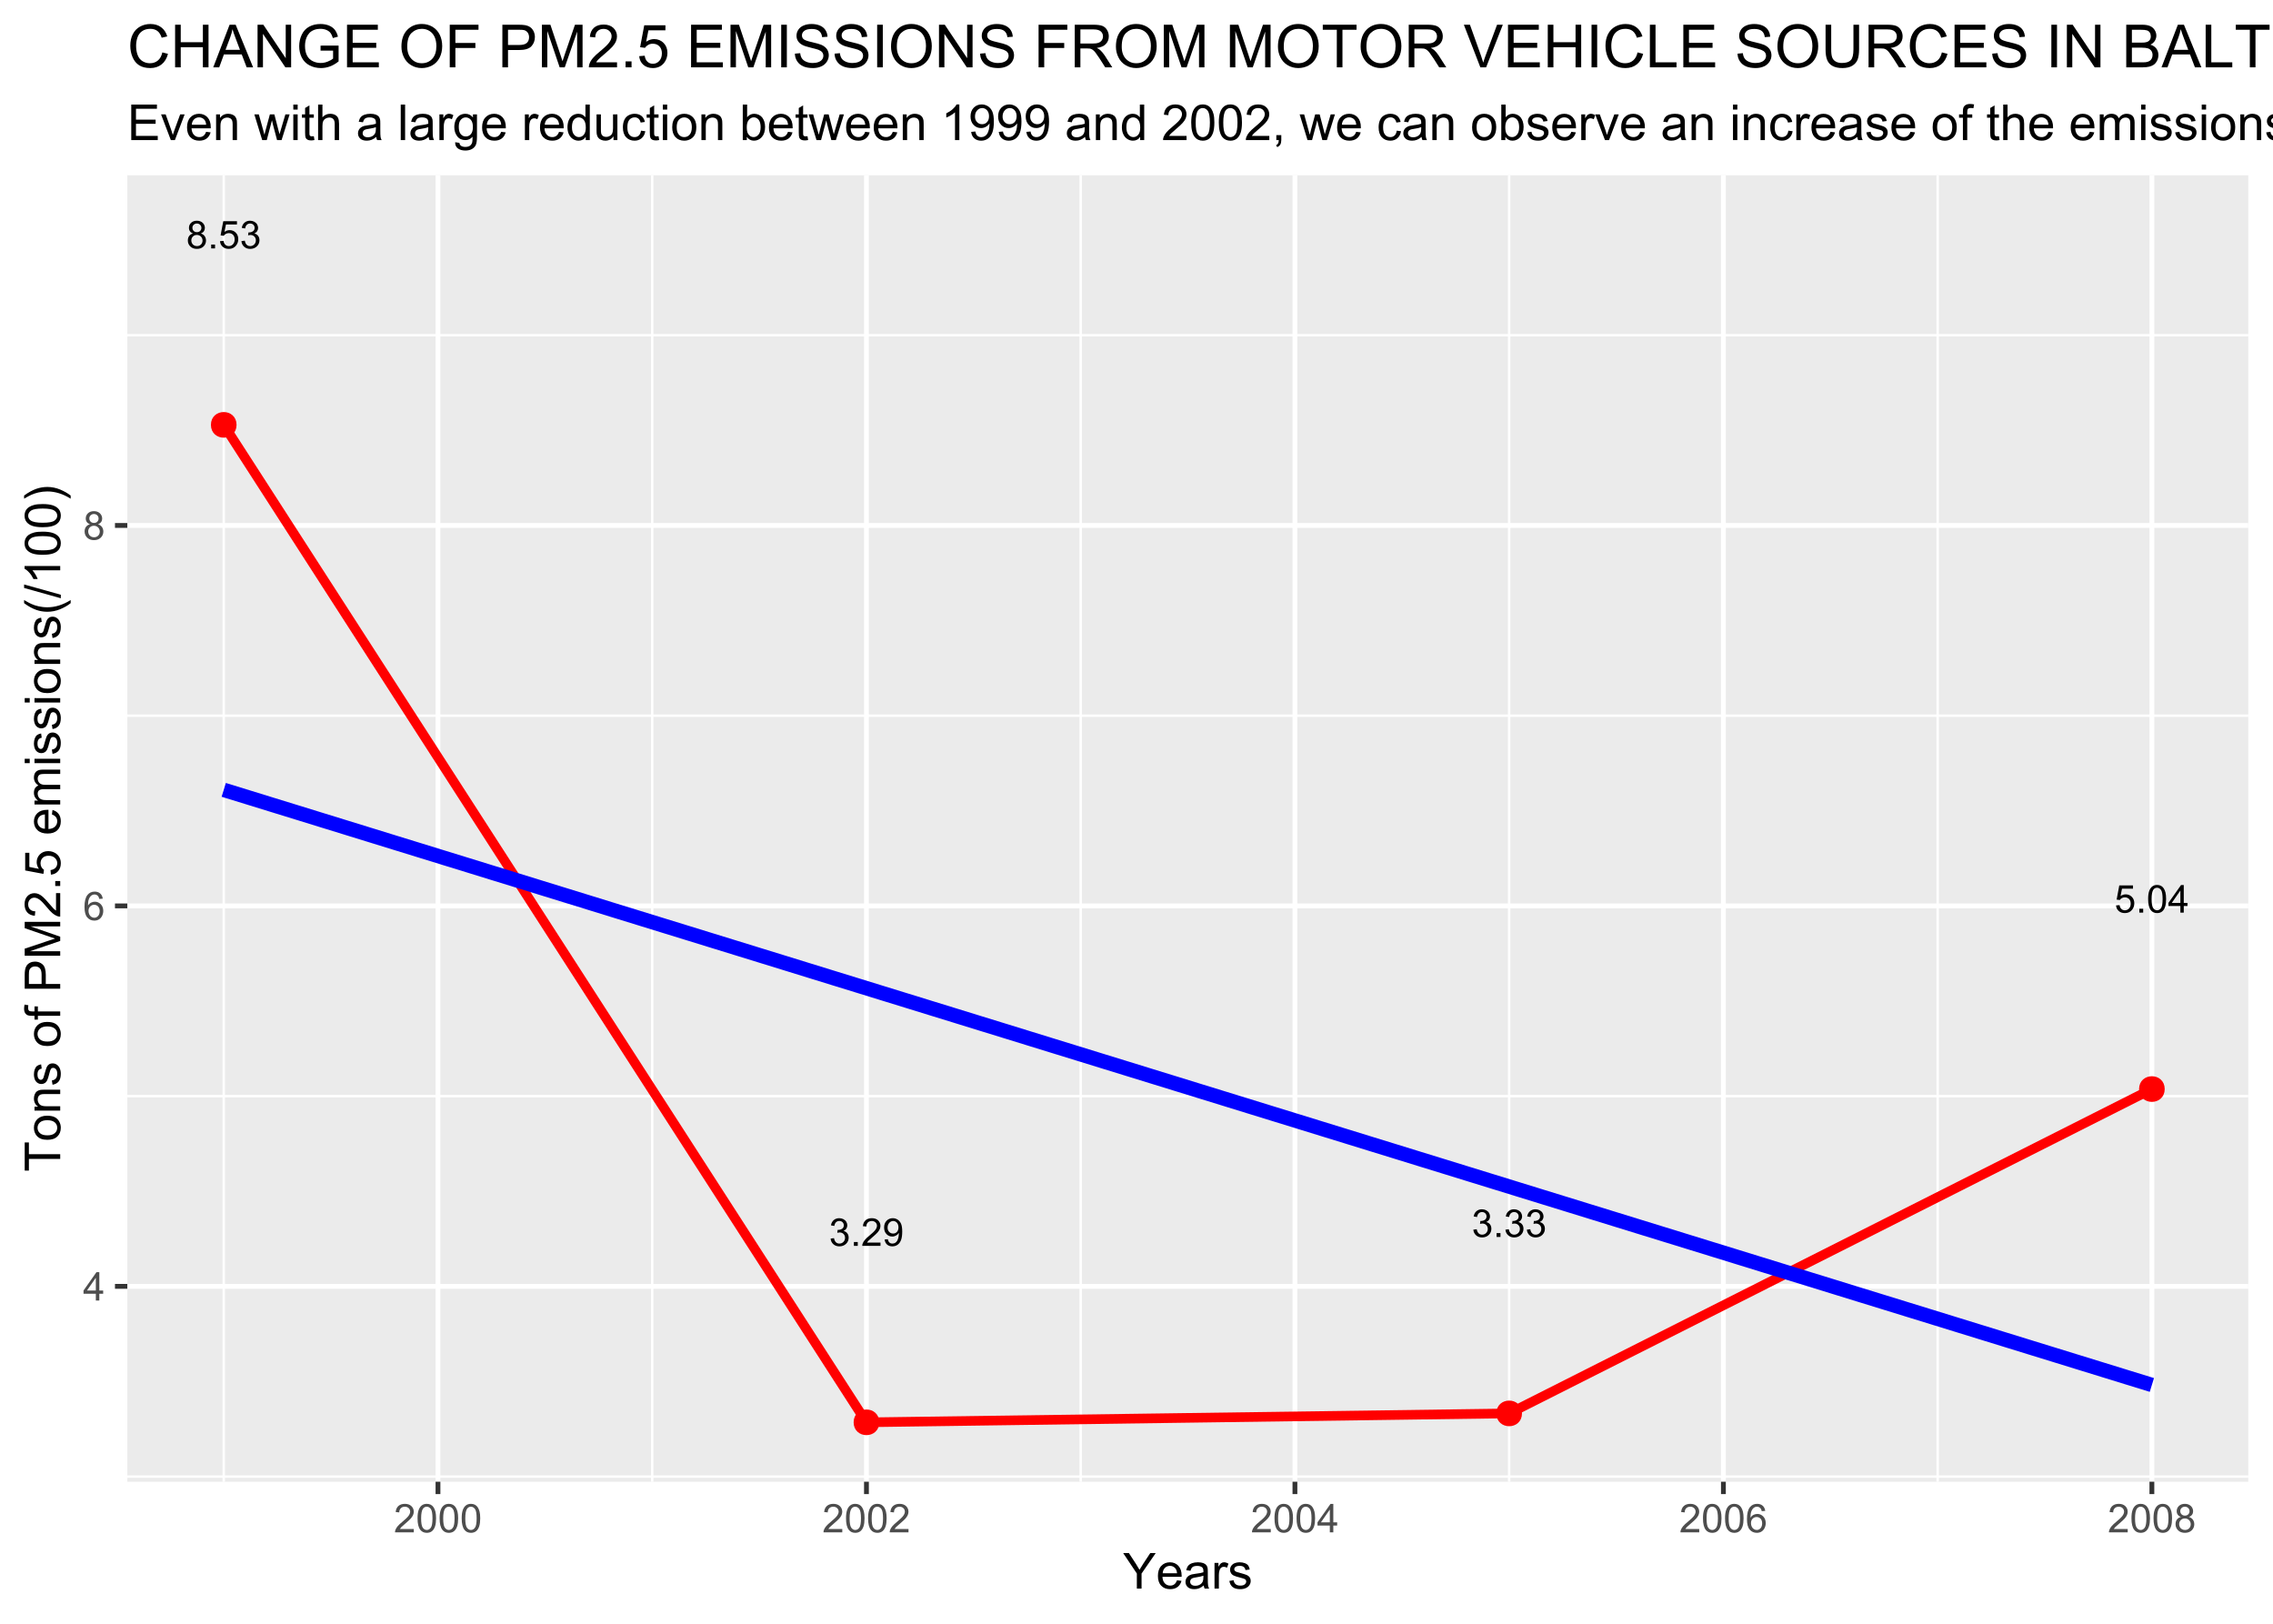 <?xml version="1.0" encoding="UTF-8"?>
<svg xmlns="http://www.w3.org/2000/svg" xmlns:xlink="http://www.w3.org/1999/xlink" width="504pt" height="360pt" viewBox="0 0 504 360" version="1.1">
<defs>
<g>
<symbol overflow="visible" id="glyph0-0">
<path style="stroke:none;" d="M 1.066 0 L 1.066 -5.336 L 5.336 -5.336 L 5.336 0 Z M 1.199 -0.133 L 5.203 -0.133 L 5.203 -5.203 L 1.199 -5.203 Z M 1.199 -0.133 "/>
</symbol>
<symbol overflow="visible" id="glyph0-1">
<path style="stroke:none;" d="M 1.508 -3.312 C 1.195 -3.422 0.965 -3.586 0.816 -3.801 C 0.664 -4.008 0.59 -4.262 0.594 -4.559 C 0.59 -5.004 0.75 -5.375 1.07 -5.68 C 1.387 -5.98 1.812 -6.133 2.348 -6.137 C 2.879 -6.133 3.309 -5.98 3.633 -5.672 C 3.957 -5.359 4.117 -4.98 4.121 -4.539 C 4.117 -4.254 4.043 -4.008 3.898 -3.797 C 3.746 -3.586 3.523 -3.422 3.223 -3.312 C 3.598 -3.188 3.883 -2.992 4.078 -2.719 C 4.273 -2.445 4.371 -2.121 4.371 -1.746 C 4.371 -1.223 4.184 -0.781 3.816 -0.426 C 3.441 -0.07 2.957 0.105 2.359 0.105 C 1.754 0.105 1.266 -0.07 0.898 -0.43 C 0.527 -0.785 0.344 -1.23 0.348 -1.766 C 0.344 -2.16 0.445 -2.496 0.648 -2.766 C 0.848 -3.031 1.133 -3.211 1.508 -3.312 Z M 1.359 -4.586 C 1.359 -4.293 1.449 -4.055 1.637 -3.875 C 1.82 -3.688 2.062 -3.598 2.363 -3.602 C 2.648 -3.598 2.887 -3.688 3.074 -3.875 C 3.258 -4.055 3.352 -4.277 3.352 -4.543 C 3.352 -4.816 3.254 -5.051 3.066 -5.238 C 2.871 -5.426 2.637 -5.52 2.355 -5.52 C 2.066 -5.52 1.828 -5.426 1.641 -5.242 C 1.453 -5.059 1.359 -4.84 1.359 -4.586 Z M 1.117 -1.762 C 1.113 -1.547 1.164 -1.34 1.27 -1.141 C 1.367 -0.941 1.516 -0.785 1.719 -0.676 C 1.914 -0.562 2.133 -0.508 2.367 -0.512 C 2.727 -0.508 3.02 -0.625 3.254 -0.855 C 3.484 -1.086 3.602 -1.379 3.605 -1.738 C 3.602 -2.098 3.48 -2.395 3.242 -2.633 C 3 -2.867 2.703 -2.988 2.344 -2.988 C 1.988 -2.988 1.695 -2.871 1.465 -2.637 C 1.23 -2.402 1.113 -2.109 1.117 -1.762 Z M 1.117 -1.762 "/>
</symbol>
<symbol overflow="visible" id="glyph0-2">
<path style="stroke:none;" d="M 0.773 0 L 0.773 -0.855 L 1.629 -0.855 L 1.629 0 Z M 0.773 0 "/>
</symbol>
<symbol overflow="visible" id="glyph0-3">
<path style="stroke:none;" d="M 0.355 -1.602 L 1.141 -1.668 C 1.199 -1.281 1.336 -0.992 1.547 -0.801 C 1.758 -0.605 2.012 -0.508 2.316 -0.512 C 2.676 -0.508 2.984 -0.645 3.234 -0.918 C 3.484 -1.188 3.609 -1.551 3.609 -2.004 C 3.609 -2.434 3.488 -2.77 3.246 -3.016 C 3.004 -3.262 2.688 -3.387 2.305 -3.387 C 2.059 -3.387 1.84 -3.332 1.648 -3.223 C 1.453 -3.113 1.301 -2.969 1.191 -2.797 L 0.488 -2.887 L 1.078 -6.027 L 4.117 -6.027 L 4.117 -5.309 L 1.68 -5.309 L 1.352 -3.668 C 1.715 -3.922 2.098 -4.047 2.504 -4.051 C 3.035 -4.047 3.488 -3.863 3.855 -3.496 C 4.223 -3.125 4.406 -2.648 4.406 -2.07 C 4.406 -1.516 4.242 -1.039 3.922 -0.637 C 3.527 -0.141 2.992 0.105 2.316 0.105 C 1.758 0.105 1.305 -0.047 0.957 -0.359 C 0.602 -0.668 0.402 -1.082 0.355 -1.602 Z M 0.355 -1.602 "/>
</symbol>
<symbol overflow="visible" id="glyph0-4">
<path style="stroke:none;" d="M 0.359 -1.613 L 1.109 -1.715 C 1.191 -1.285 1.34 -0.977 1.547 -0.793 C 1.754 -0.602 2.004 -0.508 2.305 -0.512 C 2.656 -0.508 2.957 -0.633 3.199 -0.879 C 3.441 -1.121 3.562 -1.422 3.562 -1.789 C 3.562 -2.129 3.449 -2.414 3.223 -2.641 C 2.996 -2.863 2.711 -2.977 2.367 -2.977 C 2.227 -2.977 2.051 -2.945 1.84 -2.891 L 1.922 -3.551 C 1.969 -3.543 2.008 -3.539 2.043 -3.543 C 2.359 -3.539 2.648 -3.621 2.906 -3.793 C 3.16 -3.957 3.285 -4.215 3.289 -4.562 C 3.285 -4.836 3.191 -5.062 3.008 -5.246 C 2.82 -5.426 2.582 -5.52 2.289 -5.52 C 1.996 -5.52 1.754 -5.426 1.559 -5.242 C 1.363 -5.059 1.238 -4.785 1.184 -4.418 L 0.434 -4.551 C 0.523 -5.051 0.73 -5.441 1.059 -5.719 C 1.383 -5.996 1.789 -6.133 2.273 -6.137 C 2.605 -6.133 2.91 -6.062 3.191 -5.922 C 3.469 -5.777 3.684 -5.582 3.836 -5.336 C 3.98 -5.086 4.055 -4.824 4.059 -4.547 C 4.055 -4.281 3.984 -4.039 3.844 -3.824 C 3.703 -3.605 3.492 -3.434 3.219 -3.309 C 3.574 -3.223 3.855 -3.051 4.059 -2.789 C 4.258 -2.527 4.359 -2.199 4.359 -1.805 C 4.359 -1.27 4.164 -0.816 3.773 -0.445 C 3.383 -0.078 2.891 0.105 2.301 0.109 C 1.762 0.105 1.316 -0.051 0.965 -0.371 C 0.609 -0.688 0.406 -1.102 0.359 -1.613 Z M 0.359 -1.613 "/>
</symbol>
<symbol overflow="visible" id="glyph0-5">
<path style="stroke:none;" d="M 4.297 -0.723 L 4.297 0 L 0.258 0 C 0.25 -0.18 0.277 -0.352 0.348 -0.52 C 0.445 -0.793 0.609 -1.062 0.84 -1.332 C 1.062 -1.598 1.391 -1.906 1.82 -2.258 C 2.48 -2.797 2.93 -3.23 3.168 -3.551 C 3.398 -3.871 3.516 -4.172 3.52 -4.457 C 3.516 -4.75 3.41 -5 3.199 -5.207 C 2.984 -5.41 2.707 -5.512 2.367 -5.516 C 2.004 -5.512 1.715 -5.402 1.5 -5.188 C 1.281 -4.969 1.172 -4.672 1.172 -4.289 L 0.398 -4.367 C 0.453 -4.938 0.652 -5.379 0.996 -5.684 C 1.34 -5.984 1.801 -6.133 2.383 -6.137 C 2.965 -6.133 3.43 -5.973 3.773 -5.648 C 4.117 -5.32 4.289 -4.914 4.289 -4.438 C 4.289 -4.188 4.238 -3.949 4.137 -3.715 C 4.035 -3.48 3.867 -3.23 3.641 -2.969 C 3.406 -2.707 3.023 -2.348 2.484 -1.895 C 2.031 -1.512 1.742 -1.258 1.617 -1.125 C 1.488 -0.992 1.383 -0.855 1.301 -0.723 Z M 4.297 -0.723 "/>
</symbol>
<symbol overflow="visible" id="glyph0-6">
<path style="stroke:none;" d="M 0.469 -1.414 L 1.188 -1.48 C 1.246 -1.141 1.363 -0.895 1.539 -0.742 C 1.707 -0.586 1.926 -0.508 2.199 -0.512 C 2.426 -0.508 2.629 -0.562 2.805 -0.668 C 2.977 -0.773 3.121 -0.914 3.234 -1.094 C 3.344 -1.27 3.434 -1.508 3.512 -1.809 C 3.582 -2.105 3.621 -2.41 3.625 -2.727 C 3.621 -2.758 3.621 -2.809 3.621 -2.875 C 3.473 -2.633 3.266 -2.438 3.008 -2.293 C 2.742 -2.141 2.461 -2.066 2.164 -2.07 C 1.656 -2.066 1.23 -2.25 0.879 -2.621 C 0.527 -2.984 0.352 -3.469 0.355 -4.07 C 0.352 -4.688 0.535 -5.188 0.902 -5.566 C 1.266 -5.945 1.723 -6.133 2.277 -6.137 C 2.672 -6.133 3.035 -6.027 3.363 -5.812 C 3.691 -5.598 3.941 -5.293 4.113 -4.898 C 4.285 -4.5 4.371 -3.926 4.371 -3.18 C 4.371 -2.395 4.285 -1.773 4.117 -1.312 C 3.945 -0.852 3.691 -0.5 3.359 -0.258 C 3.023 -0.016 2.633 0.105 2.184 0.105 C 1.703 0.105 1.312 -0.027 1.012 -0.293 C 0.707 -0.559 0.527 -0.93 0.469 -1.414 Z M 3.539 -4.109 C 3.539 -4.535 3.422 -4.879 3.195 -5.133 C 2.961 -5.387 2.688 -5.512 2.367 -5.516 C 2.031 -5.512 1.738 -5.375 1.496 -5.105 C 1.246 -4.828 1.125 -4.477 1.125 -4.047 C 1.125 -3.656 1.242 -3.34 1.477 -3.098 C 1.711 -2.852 2 -2.73 2.348 -2.734 C 2.691 -2.73 2.977 -2.852 3.203 -3.098 C 3.426 -3.34 3.539 -3.676 3.539 -4.109 Z M 3.539 -4.109 "/>
</symbol>
<symbol overflow="visible" id="glyph0-7">
<path style="stroke:none;" d="M 0.355 -3.012 C 0.352 -3.734 0.426 -4.316 0.578 -4.758 C 0.723 -5.195 0.941 -5.535 1.238 -5.777 C 1.527 -6.016 1.898 -6.133 2.348 -6.137 C 2.672 -6.133 2.961 -6.066 3.211 -5.938 C 3.457 -5.801 3.66 -5.609 3.82 -5.363 C 3.98 -5.113 4.105 -4.812 4.199 -4.457 C 4.289 -4.098 4.336 -3.617 4.34 -3.012 C 4.336 -2.293 4.262 -1.715 4.117 -1.277 C 3.969 -0.836 3.75 -0.492 3.457 -0.254 C 3.16 -0.012 2.789 0.105 2.348 0.105 C 1.758 0.105 1.293 -0.105 0.957 -0.531 C 0.551 -1.035 0.352 -1.863 0.355 -3.012 Z M 1.125 -3.012 C 1.125 -2.008 1.242 -1.34 1.477 -1.008 C 1.711 -0.676 2 -0.508 2.348 -0.512 C 2.688 -0.508 2.977 -0.676 3.215 -1.012 C 3.445 -1.344 3.562 -2.012 3.566 -3.012 C 3.562 -4.02 3.445 -4.688 3.215 -5.02 C 2.977 -5.348 2.684 -5.512 2.34 -5.516 C 1.988 -5.512 1.715 -5.367 1.512 -5.078 C 1.254 -4.703 1.125 -4.016 1.125 -3.012 Z M 1.125 -3.012 "/>
</symbol>
<symbol overflow="visible" id="glyph0-8">
<path style="stroke:none;" d="M 2.758 0 L 2.758 -1.465 L 0.109 -1.465 L 0.109 -2.152 L 2.898 -6.109 L 3.508 -6.109 L 3.508 -2.152 L 4.336 -2.152 L 4.336 -1.465 L 3.508 -1.465 L 3.508 0 Z M 2.758 -2.152 L 2.758 -4.906 L 0.848 -2.152 Z M 2.758 -2.152 "/>
</symbol>
<symbol overflow="visible" id="glyph1-0">
<path style="stroke:none;" d="M 1.102 0 L 1.102 -5.5 L 5.5 -5.5 L 5.5 0 Z M 1.238 -0.137 L 5.363 -0.137 L 5.363 -5.363 L 1.238 -5.363 Z M 1.238 -0.137 "/>
</symbol>
<symbol overflow="visible" id="glyph1-1">
<path style="stroke:none;" d="M 2.844 0 L 2.844 -1.508 L 0.113 -1.508 L 0.113 -2.219 L 2.988 -6.301 L 3.617 -6.301 L 3.617 -2.219 L 4.469 -2.219 L 4.469 -1.508 L 3.617 -1.508 L 3.617 0 Z M 2.844 -2.219 L 2.844 -5.059 L 0.871 -2.219 Z M 2.844 -2.219 "/>
</symbol>
<symbol overflow="visible" id="glyph1-2">
<path style="stroke:none;" d="M 4.379 -4.758 L 3.609 -4.695 C 3.539 -4.996 3.441 -5.219 3.316 -5.359 C 3.105 -5.574 2.848 -5.684 2.543 -5.688 C 2.297 -5.684 2.078 -5.617 1.895 -5.484 C 1.648 -5.305 1.457 -5.043 1.32 -4.703 C 1.176 -4.363 1.105 -3.879 1.102 -3.25 C 1.285 -3.531 1.512 -3.742 1.781 -3.879 C 2.051 -4.016 2.332 -4.082 2.629 -4.086 C 3.141 -4.082 3.578 -3.895 3.945 -3.516 C 4.305 -3.137 4.488 -2.645 4.492 -2.047 C 4.488 -1.648 4.402 -1.281 4.234 -0.941 C 4.062 -0.602 3.828 -0.34 3.531 -0.16 C 3.23 0.02 2.895 0.105 2.52 0.109 C 1.871 0.105 1.344 -0.129 0.941 -0.602 C 0.531 -1.074 0.328 -1.855 0.332 -2.949 C 0.328 -4.16 0.551 -5.047 1.004 -5.602 C 1.395 -6.082 1.926 -6.32 2.59 -6.324 C 3.086 -6.32 3.492 -6.184 3.809 -5.906 C 4.125 -5.629 4.312 -5.246 4.379 -4.758 Z M 1.219 -2.039 C 1.219 -1.773 1.273 -1.516 1.387 -1.273 C 1.5 -1.027 1.66 -0.844 1.863 -0.719 C 2.066 -0.59 2.277 -0.527 2.504 -0.527 C 2.828 -0.527 3.109 -0.656 3.348 -0.922 C 3.578 -1.184 3.695 -1.543 3.699 -2 C 3.695 -2.43 3.582 -2.773 3.352 -3.027 C 3.117 -3.273 2.824 -3.398 2.477 -3.402 C 2.121 -3.398 1.824 -3.273 1.582 -3.027 C 1.34 -2.773 1.219 -2.445 1.219 -2.039 Z M 1.219 -2.039 "/>
</symbol>
<symbol overflow="visible" id="glyph1-3">
<path style="stroke:none;" d="M 1.555 -3.418 C 1.23 -3.531 0.992 -3.699 0.84 -3.918 C 0.684 -4.133 0.609 -4.395 0.609 -4.699 C 0.609 -5.156 0.773 -5.539 1.102 -5.855 C 1.43 -6.164 1.867 -6.32 2.418 -6.324 C 2.969 -6.32 3.41 -6.16 3.746 -5.844 C 4.078 -5.523 4.246 -5.137 4.25 -4.68 C 4.246 -4.387 4.172 -4.133 4.02 -3.918 C 3.863 -3.699 3.629 -3.531 3.32 -3.418 C 3.707 -3.285 4 -3.082 4.203 -2.805 C 4.402 -2.52 4.504 -2.184 4.508 -1.801 C 4.504 -1.258 4.312 -0.805 3.934 -0.441 C 3.551 -0.074 3.051 0.105 2.434 0.109 C 1.809 0.105 1.309 -0.074 0.926 -0.441 C 0.543 -0.809 0.352 -1.27 0.355 -1.82 C 0.352 -2.23 0.457 -2.574 0.668 -2.852 C 0.875 -3.125 1.168 -3.312 1.555 -3.418 Z M 1.402 -4.727 C 1.398 -4.426 1.496 -4.184 1.688 -3.996 C 1.879 -3.805 2.129 -3.707 2.438 -3.711 C 2.734 -3.707 2.977 -3.801 3.168 -3.992 C 3.355 -4.176 3.449 -4.406 3.453 -4.684 C 3.449 -4.965 3.352 -5.203 3.16 -5.398 C 2.961 -5.586 2.719 -5.684 2.43 -5.688 C 2.129 -5.684 1.883 -5.59 1.691 -5.402 C 1.496 -5.215 1.398 -4.988 1.402 -4.727 Z M 1.152 -1.816 C 1.148 -1.598 1.199 -1.383 1.309 -1.176 C 1.41 -0.969 1.566 -0.809 1.773 -0.695 C 1.98 -0.582 2.203 -0.527 2.441 -0.527 C 2.809 -0.527 3.113 -0.645 3.355 -0.883 C 3.594 -1.121 3.715 -1.426 3.719 -1.793 C 3.715 -2.164 3.59 -2.469 3.344 -2.715 C 3.094 -2.957 2.785 -3.082 2.414 -3.082 C 2.051 -3.082 1.75 -2.961 1.512 -2.719 C 1.27 -2.477 1.148 -2.176 1.152 -1.816 Z M 1.152 -1.816 "/>
</symbol>
<symbol overflow="visible" id="glyph1-4">
<path style="stroke:none;" d="M 4.43 -0.742 L 4.43 0 L 0.266 0 C 0.258 -0.188 0.289 -0.367 0.355 -0.539 C 0.461 -0.82 0.629 -1.098 0.863 -1.375 C 1.094 -1.648 1.434 -1.965 1.879 -2.328 C 2.562 -2.887 3.023 -3.332 3.266 -3.664 C 3.5 -3.988 3.621 -4.301 3.625 -4.594 C 3.621 -4.898 3.512 -5.156 3.297 -5.367 C 3.074 -5.578 2.789 -5.684 2.441 -5.684 C 2.066 -5.684 1.77 -5.57 1.547 -5.348 C 1.32 -5.125 1.207 -4.816 1.207 -4.422 L 0.414 -4.504 C 0.465 -5.094 0.668 -5.543 1.027 -5.855 C 1.379 -6.164 1.855 -6.32 2.457 -6.324 C 3.059 -6.32 3.539 -6.152 3.891 -5.82 C 4.242 -5.484 4.418 -5.07 4.422 -4.578 C 4.418 -4.32 4.367 -4.074 4.266 -3.832 C 4.164 -3.59 3.992 -3.332 3.754 -3.062 C 3.512 -2.793 3.113 -2.426 2.562 -1.957 C 2.094 -1.566 1.797 -1.301 1.664 -1.16 C 1.531 -1.02 1.422 -0.879 1.34 -0.742 Z M 4.43 -0.742 "/>
</symbol>
<symbol overflow="visible" id="glyph1-5">
<path style="stroke:none;" d="M 0.367 -3.105 C 0.363 -3.848 0.438 -4.445 0.594 -4.902 C 0.742 -5.355 0.973 -5.707 1.277 -5.953 C 1.578 -6.199 1.957 -6.32 2.418 -6.324 C 2.754 -6.32 3.051 -6.254 3.309 -6.121 C 3.562 -5.984 3.773 -5.789 3.938 -5.531 C 4.102 -5.273 4.23 -4.961 4.328 -4.594 C 4.422 -4.227 4.469 -3.73 4.473 -3.105 C 4.469 -2.367 4.395 -1.77 4.242 -1.316 C 4.09 -0.859 3.863 -0.508 3.562 -0.262 C 3.258 -0.016 2.875 0.105 2.418 0.109 C 1.809 0.105 1.332 -0.109 0.988 -0.547 C 0.57 -1.066 0.363 -1.922 0.367 -3.105 Z M 1.16 -3.105 C 1.16 -2.07 1.281 -1.379 1.523 -1.039 C 1.766 -0.695 2.062 -0.527 2.418 -0.527 C 2.773 -0.527 3.074 -0.699 3.316 -1.043 C 3.559 -1.387 3.68 -2.074 3.68 -3.105 C 3.68 -4.145 3.559 -4.832 3.316 -5.172 C 3.074 -5.512 2.77 -5.684 2.41 -5.684 C 2.051 -5.684 1.77 -5.531 1.559 -5.234 C 1.293 -4.844 1.16 -4.137 1.16 -3.105 Z M 1.16 -3.105 "/>
</symbol>
<symbol overflow="visible" id="glyph2-0">
<path style="stroke:none;" d="M 1.375 0 L 1.375 -6.875 L 6.875 -6.875 L 6.875 0 Z M 1.547 -0.172 L 6.703 -0.172 L 6.703 -6.703 L 1.547 -6.703 Z M 1.547 -0.172 "/>
</symbol>
<symbol overflow="visible" id="glyph2-1">
<path style="stroke:none;" d="M 3.066 0 L 3.066 -3.336 L 0.031 -7.875 L 1.301 -7.875 L 2.852 -5.5 C 3.137 -5.055 3.402 -4.609 3.652 -4.168 C 3.887 -4.574 4.176 -5.039 4.512 -5.559 L 6.039 -7.875 L 7.25 -7.875 L 4.109 -3.336 L 4.109 0 Z M 3.066 0 "/>
</symbol>
<symbol overflow="visible" id="glyph2-2">
<path style="stroke:none;" d="M 4.629 -1.836 L 5.629 -1.715 C 5.469 -1.125 5.176 -0.672 4.75 -0.352 C 4.324 -0.031 3.781 0.129 3.121 0.129 C 2.281 0.129 1.617 -0.125 1.133 -0.641 C 0.641 -1.152 0.398 -1.875 0.402 -2.805 C 0.398 -3.762 0.645 -4.504 1.145 -5.035 C 1.637 -5.562 2.277 -5.828 3.066 -5.832 C 3.824 -5.828 4.449 -5.57 4.934 -5.051 C 5.418 -4.531 5.66 -3.801 5.66 -2.863 C 5.66 -2.805 5.656 -2.719 5.656 -2.605 L 1.402 -2.605 C 1.434 -1.977 1.613 -1.496 1.934 -1.164 C 2.25 -0.828 2.645 -0.66 3.125 -0.664 C 3.477 -0.66 3.781 -0.754 4.031 -0.945 C 4.281 -1.129 4.48 -1.426 4.629 -1.836 Z M 1.457 -3.398 L 4.641 -3.398 C 4.598 -3.879 4.473 -4.238 4.273 -4.48 C 3.961 -4.852 3.562 -5.039 3.078 -5.039 C 2.629 -5.039 2.258 -4.891 1.957 -4.594 C 1.652 -4.297 1.484 -3.898 1.457 -3.398 Z M 1.457 -3.398 "/>
</symbol>
<symbol overflow="visible" id="glyph2-3">
<path style="stroke:none;" d="M 4.445 -0.703 C 4.086 -0.398 3.742 -0.184 3.414 -0.059 C 3.082 0.066 2.727 0.129 2.348 0.129 C 1.719 0.129 1.238 -0.023 0.902 -0.328 C 0.566 -0.633 0.398 -1.023 0.398 -1.504 C 0.398 -1.781 0.461 -2.035 0.586 -2.27 C 0.711 -2.496 0.875 -2.684 1.086 -2.824 C 1.289 -2.965 1.523 -3.07 1.781 -3.141 C 1.969 -3.191 2.254 -3.238 2.641 -3.289 C 3.418 -3.375 3.992 -3.488 4.367 -3.621 C 4.367 -3.754 4.371 -3.836 4.371 -3.871 C 4.371 -4.266 4.277 -4.543 4.098 -4.703 C 3.848 -4.918 3.48 -5.027 2.996 -5.031 C 2.539 -5.027 2.203 -4.949 1.988 -4.793 C 1.77 -4.633 1.609 -4.352 1.508 -3.949 L 0.562 -4.078 C 0.648 -4.48 0.789 -4.805 0.988 -5.055 C 1.184 -5.301 1.469 -5.492 1.844 -5.629 C 2.215 -5.762 2.645 -5.828 3.137 -5.832 C 3.621 -5.828 4.02 -5.773 4.324 -5.66 C 4.629 -5.543 4.852 -5.398 4.996 -5.227 C 5.137 -5.055 5.238 -4.836 5.297 -4.57 C 5.328 -4.406 5.344 -4.109 5.344 -3.68 L 5.344 -2.391 C 5.344 -1.492 5.363 -0.922 5.406 -0.684 C 5.445 -0.445 5.527 -0.219 5.648 0 L 4.641 0 C 4.539 -0.199 4.473 -0.434 4.445 -0.703 Z M 4.367 -2.863 C 4.012 -2.719 3.488 -2.598 2.789 -2.496 C 2.391 -2.438 2.105 -2.371 1.941 -2.301 C 1.773 -2.227 1.648 -2.121 1.562 -1.988 C 1.473 -1.848 1.43 -1.695 1.43 -1.531 C 1.43 -1.27 1.527 -1.055 1.723 -0.887 C 1.918 -0.711 2.203 -0.625 2.578 -0.629 C 2.949 -0.625 3.277 -0.707 3.57 -0.871 C 3.859 -1.031 4.074 -1.254 4.211 -1.543 C 4.312 -1.754 4.363 -2.078 4.367 -2.508 Z M 4.367 -2.863 "/>
</symbol>
<symbol overflow="visible" id="glyph2-4">
<path style="stroke:none;" d="M 0.715 0 L 0.715 -5.703 L 1.586 -5.703 L 1.586 -4.84 C 1.805 -5.242 2.008 -5.508 2.199 -5.637 C 2.383 -5.766 2.59 -5.828 2.82 -5.832 C 3.141 -5.828 3.473 -5.727 3.812 -5.523 L 3.48 -4.625 C 3.242 -4.762 3.004 -4.832 2.773 -4.836 C 2.555 -4.832 2.363 -4.77 2.199 -4.645 C 2.027 -4.516 1.91 -4.34 1.844 -4.113 C 1.73 -3.77 1.676 -3.391 1.68 -2.984 L 1.68 0 Z M 0.715 0 "/>
</symbol>
<symbol overflow="visible" id="glyph2-5">
<path style="stroke:none;" d="M 0.34 -1.703 L 1.293 -1.852 C 1.344 -1.469 1.492 -1.172 1.742 -0.969 C 1.984 -0.762 2.328 -0.66 2.773 -0.664 C 3.211 -0.66 3.539 -0.75 3.758 -0.934 C 3.969 -1.113 4.078 -1.328 4.082 -1.574 C 4.078 -1.789 3.984 -1.961 3.797 -2.09 C 3.664 -2.172 3.332 -2.281 2.809 -2.418 C 2.098 -2.594 1.605 -2.75 1.332 -2.883 C 1.055 -3.012 0.848 -3.191 0.711 -3.422 C 0.566 -3.652 0.496 -3.906 0.5 -4.188 C 0.496 -4.441 0.555 -4.676 0.672 -4.895 C 0.785 -5.105 0.945 -5.289 1.148 -5.438 C 1.297 -5.547 1.5 -5.637 1.762 -5.715 C 2.02 -5.789 2.301 -5.828 2.602 -5.832 C 3.047 -5.828 3.438 -5.766 3.777 -5.637 C 4.113 -5.508 4.363 -5.332 4.527 -5.113 C 4.688 -4.891 4.797 -4.598 4.859 -4.234 L 3.914 -4.102 C 3.871 -4.395 3.746 -4.621 3.543 -4.789 C 3.336 -4.953 3.043 -5.039 2.668 -5.039 C 2.223 -5.039 1.906 -4.965 1.719 -4.816 C 1.523 -4.668 1.43 -4.496 1.434 -4.301 C 1.43 -4.176 1.469 -4.062 1.551 -3.965 C 1.629 -3.859 1.754 -3.773 1.922 -3.707 C 2.016 -3.668 2.301 -3.586 2.777 -3.461 C 3.461 -3.273 3.938 -3.121 4.207 -3.008 C 4.477 -2.891 4.688 -2.723 4.844 -2.504 C 4.996 -2.277 5.074 -2.004 5.074 -1.676 C 5.074 -1.352 4.98 -1.047 4.793 -0.766 C 4.605 -0.48 4.332 -0.262 3.98 -0.105 C 3.621 0.051 3.223 0.129 2.777 0.129 C 2.035 0.129 1.469 -0.023 1.082 -0.332 C 0.691 -0.641 0.445 -1.098 0.34 -1.703 Z M 0.34 -1.703 "/>
</symbol>
<symbol overflow="visible" id="glyph2-6">
<path style="stroke:none;" d="M 0.871 0 L 0.871 -7.875 L 6.562 -7.875 L 6.562 -6.945 L 1.914 -6.945 L 1.914 -4.531 L 6.27 -4.531 L 6.27 -3.609 L 1.914 -3.609 L 1.914 -0.93 L 6.746 -0.93 L 6.746 0 Z M 0.871 0 "/>
</symbol>
<symbol overflow="visible" id="glyph2-7">
<path style="stroke:none;" d="M 2.309 0 L 0.141 -5.703 L 1.16 -5.703 L 2.383 -2.289 C 2.512 -1.918 2.633 -1.535 2.75 -1.141 C 2.832 -1.438 2.953 -1.797 3.109 -2.223 L 4.379 -5.703 L 5.371 -5.703 L 3.211 0 Z M 2.309 0 "/>
</symbol>
<symbol overflow="visible" id="glyph2-8">
<path style="stroke:none;" d="M 0.727 0 L 0.727 -5.703 L 1.594 -5.703 L 1.594 -4.895 C 2.012 -5.516 2.617 -5.828 3.41 -5.832 C 3.754 -5.828 4.066 -5.766 4.355 -5.645 C 4.641 -5.52 4.859 -5.359 5.004 -5.16 C 5.145 -4.957 5.242 -4.719 5.305 -4.445 C 5.336 -4.266 5.355 -3.953 5.359 -3.508 L 5.359 0 L 4.395 0 L 4.395 -3.469 C 4.395 -3.863 4.355 -4.156 4.281 -4.352 C 4.203 -4.543 4.07 -4.699 3.879 -4.82 C 3.688 -4.934 3.461 -4.992 3.207 -4.996 C 2.793 -4.992 2.438 -4.859 2.141 -4.602 C 1.836 -4.336 1.688 -3.844 1.691 -3.117 L 1.691 0 Z M 0.727 0 "/>
</symbol>
<symbol overflow="visible" id="glyph2-9">
<path style="stroke:none;" d=""/>
</symbol>
<symbol overflow="visible" id="glyph2-10">
<path style="stroke:none;" d="M 1.777 0 L 0.031 -5.703 L 1.031 -5.703 L 1.938 -2.41 L 2.277 -1.188 C 2.289 -1.246 2.387 -1.637 2.574 -2.363 L 3.48 -5.703 L 4.473 -5.703 L 5.328 -2.395 L 5.613 -1.305 L 5.941 -2.406 L 6.918 -5.703 L 7.859 -5.703 L 6.074 0 L 5.07 0 L 4.164 -3.414 L 3.941 -4.387 L 2.789 0 Z M 1.777 0 "/>
</symbol>
<symbol overflow="visible" id="glyph2-11">
<path style="stroke:none;" d="M 0.73 -6.762 L 0.73 -7.875 L 1.695 -7.875 L 1.695 -6.762 Z M 0.73 0 L 0.73 -5.703 L 1.695 -5.703 L 1.695 0 Z M 0.73 0 "/>
</symbol>
<symbol overflow="visible" id="glyph2-12">
<path style="stroke:none;" d="M 2.836 -0.863 L 2.977 -0.012 C 2.703 0.043 2.457 0.07 2.246 0.074 C 1.891 0.07 1.621 0.02 1.43 -0.09 C 1.234 -0.199 1.098 -0.348 1.02 -0.527 C 0.941 -0.707 0.902 -1.086 0.902 -1.672 L 0.902 -4.953 L 0.195 -4.953 L 0.195 -5.703 L 0.902 -5.703 L 0.902 -7.117 L 1.863 -7.695 L 1.863 -5.703 L 2.836 -5.703 L 2.836 -4.953 L 1.863 -4.953 L 1.863 -1.617 C 1.863 -1.34 1.879 -1.16 1.914 -1.086 C 1.945 -1.004 2 -0.941 2.078 -0.898 C 2.152 -0.848 2.262 -0.824 2.41 -0.828 C 2.516 -0.824 2.66 -0.836 2.836 -0.863 Z M 2.836 -0.863 "/>
</symbol>
<symbol overflow="visible" id="glyph2-13">
<path style="stroke:none;" d="M 0.727 0 L 0.727 -7.875 L 1.691 -7.875 L 1.691 -5.047 C 2.141 -5.566 2.711 -5.828 3.398 -5.832 C 3.82 -5.828 4.188 -5.746 4.5 -5.582 C 4.812 -5.414 5.035 -5.184 5.168 -4.891 C 5.301 -4.598 5.367 -4.172 5.371 -3.613 L 5.371 0 L 4.406 0 L 4.406 -3.613 C 4.406 -4.094 4.301 -4.445 4.09 -4.668 C 3.879 -4.887 3.582 -4.996 3.203 -5 C 2.914 -4.996 2.645 -4.922 2.395 -4.777 C 2.141 -4.625 1.961 -4.426 1.852 -4.172 C 1.742 -3.918 1.688 -3.566 1.691 -3.121 L 1.691 0 Z M 0.727 0 "/>
</symbol>
<symbol overflow="visible" id="glyph2-14">
<path style="stroke:none;" d="M 0.703 0 L 0.703 -7.875 L 1.672 -7.875 L 1.672 0 Z M 0.703 0 "/>
</symbol>
<symbol overflow="visible" id="glyph2-15">
<path style="stroke:none;" d="M 0.547 0.473 L 1.488 0.613 C 1.527 0.898 1.637 1.109 1.816 1.246 C 2.055 1.422 2.379 1.512 2.797 1.516 C 3.242 1.512 3.59 1.422 3.832 1.246 C 4.074 1.062 4.238 0.812 4.328 0.492 C 4.379 0.297 4.402 -0.113 4.398 -0.746 C 3.973 -0.246 3.445 0 2.82 0 C 2.031 0 1.426 -0.281 1 -0.848 C 0.566 -1.41 0.352 -2.09 0.355 -2.883 C 0.352 -3.426 0.449 -3.926 0.648 -4.391 C 0.844 -4.848 1.129 -5.203 1.504 -5.457 C 1.875 -5.703 2.316 -5.828 2.824 -5.832 C 3.496 -5.828 4.051 -5.559 4.492 -5.016 L 4.492 -5.703 L 5.383 -5.703 L 5.383 -0.773 C 5.379 0.113 5.289 0.742 5.109 1.113 C 4.93 1.484 4.641 1.777 4.25 1.992 C 3.855 2.207 3.375 2.312 2.805 2.316 C 2.121 2.312 1.57 2.16 1.152 1.855 C 0.734 1.547 0.531 1.086 0.547 0.473 Z M 1.348 -2.953 C 1.348 -2.203 1.496 -1.656 1.793 -1.316 C 2.09 -0.969 2.461 -0.797 2.91 -0.801 C 3.352 -0.797 3.723 -0.969 4.027 -1.312 C 4.324 -1.656 4.477 -2.191 4.48 -2.922 C 4.477 -3.617 4.32 -4.145 4.016 -4.5 C 3.703 -4.852 3.332 -5.027 2.895 -5.031 C 2.465 -5.027 2.098 -4.852 1.797 -4.508 C 1.496 -4.156 1.348 -3.641 1.348 -2.953 Z M 1.348 -2.953 "/>
</symbol>
<symbol overflow="visible" id="glyph2-16">
<path style="stroke:none;" d="M 4.426 0 L 4.426 -0.719 C 4.059 -0.152 3.527 0.129 2.832 0.129 C 2.371 0.129 1.953 0.004 1.574 -0.246 C 1.191 -0.496 0.895 -0.844 0.688 -1.297 C 0.477 -1.742 0.375 -2.262 0.375 -2.848 C 0.375 -3.414 0.469 -3.93 0.66 -4.395 C 0.848 -4.859 1.133 -5.215 1.516 -5.461 C 1.895 -5.707 2.32 -5.828 2.789 -5.832 C 3.133 -5.828 3.438 -5.758 3.707 -5.613 C 3.973 -5.469 4.191 -5.277 4.359 -5.047 L 4.359 -7.875 L 5.324 -7.875 L 5.324 0 Z M 1.371 -2.848 C 1.371 -2.113 1.523 -1.566 1.832 -1.207 C 2.137 -0.844 2.5 -0.66 2.922 -0.664 C 3.34 -0.66 3.699 -0.836 3.996 -1.184 C 4.293 -1.527 4.441 -2.055 4.441 -2.766 C 4.441 -3.547 4.289 -4.117 3.988 -4.484 C 3.688 -4.844 3.316 -5.027 2.879 -5.031 C 2.445 -5.027 2.086 -4.852 1.801 -4.504 C 1.512 -4.152 1.371 -3.602 1.371 -2.848 Z M 1.371 -2.848 "/>
</symbol>
<symbol overflow="visible" id="glyph2-17">
<path style="stroke:none;" d="M 4.465 0 L 4.465 -0.836 C 4.02 -0.191 3.414 0.129 2.652 0.129 C 2.312 0.129 2 0.066 1.711 -0.062 C 1.418 -0.191 1.199 -0.355 1.059 -0.551 C 0.914 -0.746 0.816 -0.984 0.762 -1.266 C 0.723 -1.453 0.703 -1.754 0.703 -2.172 L 0.703 -5.703 L 1.672 -5.703 L 1.672 -2.539 C 1.668 -2.031 1.688 -1.691 1.73 -1.52 C 1.785 -1.262 1.914 -1.062 2.113 -0.922 C 2.309 -0.773 2.555 -0.703 2.848 -0.703 C 3.137 -0.703 3.406 -0.777 3.66 -0.926 C 3.914 -1.074 4.094 -1.273 4.199 -1.531 C 4.305 -1.785 4.359 -2.16 4.359 -2.648 L 4.359 -5.703 L 5.328 -5.703 L 5.328 0 Z M 4.465 0 "/>
</symbol>
<symbol overflow="visible" id="glyph2-18">
<path style="stroke:none;" d="M 4.445 -2.09 L 5.398 -1.965 C 5.289 -1.309 5.023 -0.797 4.598 -0.426 C 4.168 -0.055 3.645 0.129 3.023 0.129 C 2.242 0.129 1.613 -0.125 1.141 -0.637 C 0.664 -1.145 0.426 -1.875 0.43 -2.832 C 0.426 -3.441 0.527 -3.98 0.734 -4.445 C 0.938 -4.906 1.25 -5.254 1.668 -5.484 C 2.082 -5.715 2.535 -5.828 3.031 -5.832 C 3.645 -5.828 4.152 -5.672 4.547 -5.363 C 4.941 -5.047 5.191 -4.602 5.305 -4.027 L 4.367 -3.883 C 4.273 -4.262 4.117 -4.551 3.891 -4.746 C 3.664 -4.941 3.387 -5.039 3.066 -5.039 C 2.574 -5.039 2.18 -4.863 1.879 -4.516 C 1.57 -4.164 1.418 -3.613 1.422 -2.859 C 1.418 -2.09 1.566 -1.531 1.863 -1.184 C 2.156 -0.836 2.539 -0.66 3.012 -0.664 C 3.391 -0.66 3.707 -0.777 3.961 -1.012 C 4.215 -1.242 4.375 -1.602 4.445 -2.09 Z M 4.445 -2.09 "/>
</symbol>
<symbol overflow="visible" id="glyph2-19">
<path style="stroke:none;" d="M 0.367 -2.852 C 0.363 -3.906 0.656 -4.688 1.246 -5.199 C 1.734 -5.617 2.332 -5.828 3.039 -5.832 C 3.82 -5.828 4.461 -5.574 4.961 -5.062 C 5.457 -4.547 5.707 -3.836 5.711 -2.934 C 5.707 -2.195 5.598 -1.617 5.379 -1.199 C 5.156 -0.777 4.832 -0.449 4.414 -0.219 C 3.992 0.016 3.535 0.129 3.039 0.129 C 2.238 0.129 1.594 -0.125 1.105 -0.637 C 0.609 -1.148 0.363 -1.887 0.367 -2.852 Z M 1.359 -2.852 C 1.359 -2.121 1.516 -1.574 1.836 -1.211 C 2.152 -0.844 2.555 -0.66 3.039 -0.664 C 3.516 -0.66 3.914 -0.844 4.234 -1.211 C 4.551 -1.574 4.711 -2.133 4.715 -2.883 C 4.711 -3.586 4.551 -4.117 4.234 -4.484 C 3.91 -4.844 3.512 -5.027 3.039 -5.031 C 2.555 -5.027 2.152 -4.848 1.836 -4.488 C 1.516 -4.129 1.359 -3.582 1.359 -2.852 Z M 1.359 -2.852 "/>
</symbol>
<symbol overflow="visible" id="glyph2-20">
<path style="stroke:none;" d="M 1.617 0 L 0.719 0 L 0.719 -7.875 L 1.688 -7.875 L 1.688 -5.066 C 2.094 -5.574 2.613 -5.828 3.25 -5.832 C 3.598 -5.828 3.93 -5.758 4.246 -5.621 C 4.555 -5.477 4.812 -5.277 5.02 -5.023 C 5.219 -4.766 5.379 -4.457 5.496 -4.098 C 5.609 -3.73 5.664 -3.344 5.668 -2.938 C 5.664 -1.957 5.422 -1.203 4.941 -0.672 C 4.453 -0.137 3.875 0.129 3.203 0.129 C 2.527 0.129 2 -0.152 1.617 -0.715 Z M 1.605 -2.895 C 1.605 -2.207 1.699 -1.711 1.887 -1.414 C 2.191 -0.91 2.602 -0.66 3.121 -0.664 C 3.539 -0.66 3.902 -0.844 4.215 -1.215 C 4.52 -1.578 4.676 -2.129 4.68 -2.859 C 4.676 -3.602 4.527 -4.148 4.234 -4.508 C 3.938 -4.859 3.582 -5.039 3.164 -5.039 C 2.742 -5.039 2.375 -4.855 2.066 -4.488 C 1.758 -4.121 1.605 -3.59 1.605 -2.895 Z M 1.605 -2.895 "/>
</symbol>
<symbol overflow="visible" id="glyph2-21">
<path style="stroke:none;" d="M 4.098 0 L 3.133 0 L 3.133 -6.16 C 2.895 -5.934 2.59 -5.711 2.215 -5.492 C 1.836 -5.266 1.496 -5.102 1.199 -4.996 L 1.199 -5.93 C 1.734 -6.184 2.207 -6.488 2.613 -6.852 C 3.02 -7.211 3.305 -7.562 3.477 -7.906 L 4.098 -7.906 Z M 4.098 0 "/>
</symbol>
<symbol overflow="visible" id="glyph2-22">
<path style="stroke:none;" d="M 0.602 -1.82 L 1.531 -1.906 C 1.605 -1.465 1.758 -1.148 1.98 -0.953 C 2.203 -0.754 2.488 -0.656 2.836 -0.66 C 3.133 -0.656 3.391 -0.723 3.617 -0.863 C 3.836 -0.996 4.02 -1.18 4.168 -1.41 C 4.309 -1.633 4.43 -1.938 4.527 -2.328 C 4.621 -2.711 4.668 -3.105 4.672 -3.512 C 4.668 -3.551 4.668 -3.617 4.668 -3.707 C 4.473 -3.395 4.207 -3.145 3.875 -2.953 C 3.539 -2.762 3.18 -2.664 2.789 -2.668 C 2.133 -2.664 1.578 -2.902 1.133 -3.375 C 0.68 -3.848 0.457 -4.469 0.457 -5.246 C 0.457 -6.043 0.691 -6.688 1.16 -7.176 C 1.629 -7.66 2.219 -7.902 2.934 -7.906 C 3.441 -7.902 3.91 -7.766 4.336 -7.492 C 4.758 -7.215 5.078 -6.82 5.301 -6.312 C 5.52 -5.797 5.629 -5.059 5.633 -4.098 C 5.629 -3.09 5.52 -2.289 5.305 -1.695 C 5.086 -1.094 4.762 -0.641 4.332 -0.332 C 3.895 -0.023 3.391 0.129 2.812 0.133 C 2.195 0.129 1.691 -0.039 1.305 -0.379 C 0.91 -0.719 0.676 -1.199 0.602 -1.82 Z M 4.559 -5.297 C 4.559 -5.852 4.41 -6.289 4.113 -6.617 C 3.816 -6.938 3.461 -7.102 3.051 -7.105 C 2.617 -7.102 2.242 -6.926 1.926 -6.578 C 1.605 -6.227 1.445 -5.773 1.449 -5.215 C 1.445 -4.715 1.598 -4.305 1.902 -3.992 C 2.203 -3.676 2.578 -3.52 3.023 -3.523 C 3.469 -3.52 3.836 -3.676 4.125 -3.992 C 4.414 -4.305 4.559 -4.742 4.559 -5.297 Z M 4.559 -5.297 "/>
</symbol>
<symbol overflow="visible" id="glyph2-23">
<path style="stroke:none;" d="M 5.539 -0.93 L 5.539 0 L 0.332 0 C 0.32 -0.23 0.359 -0.453 0.445 -0.672 C 0.578 -1.023 0.789 -1.371 1.082 -1.719 C 1.371 -2.059 1.793 -2.457 2.348 -2.91 C 3.203 -3.609 3.781 -4.164 4.082 -4.578 C 4.379 -4.984 4.527 -5.375 4.531 -5.742 C 4.527 -6.125 4.391 -6.445 4.121 -6.711 C 3.844 -6.969 3.488 -7.102 3.051 -7.105 C 2.582 -7.102 2.211 -6.961 1.934 -6.688 C 1.652 -6.406 1.508 -6.02 1.508 -5.527 L 0.516 -5.629 C 0.582 -6.367 0.836 -6.934 1.281 -7.324 C 1.723 -7.711 2.32 -7.902 3.07 -7.906 C 3.828 -7.902 4.426 -7.695 4.867 -7.277 C 5.305 -6.855 5.523 -6.336 5.527 -5.719 C 5.523 -5.402 5.461 -5.09 5.332 -4.789 C 5.203 -4.484 4.988 -4.164 4.691 -3.828 C 4.391 -3.488 3.895 -3.027 3.203 -2.445 C 2.621 -1.953 2.246 -1.625 2.082 -1.453 C 1.914 -1.277 1.781 -1.102 1.676 -0.93 Z M 5.539 -0.93 "/>
</symbol>
<symbol overflow="visible" id="glyph2-24">
<path style="stroke:none;" d="M 0.457 -3.883 C 0.457 -4.812 0.551 -5.562 0.742 -6.133 C 0.934 -6.699 1.219 -7.137 1.598 -7.445 C 1.973 -7.75 2.449 -7.902 3.023 -7.906 C 3.445 -7.902 3.812 -7.816 4.133 -7.648 C 4.449 -7.477 4.715 -7.234 4.926 -6.914 C 5.133 -6.594 5.297 -6.203 5.414 -5.742 C 5.531 -5.281 5.59 -4.66 5.59 -3.883 C 5.59 -2.957 5.492 -2.211 5.305 -1.645 C 5.113 -1.078 4.832 -0.641 4.457 -0.332 C 4.078 -0.023 3.602 0.129 3.023 0.133 C 2.266 0.129 1.668 -0.141 1.234 -0.684 C 0.715 -1.336 0.457 -2.402 0.457 -3.883 Z M 1.449 -3.883 C 1.445 -2.59 1.598 -1.73 1.902 -1.301 C 2.203 -0.871 2.578 -0.656 3.023 -0.66 C 3.469 -0.656 3.84 -0.871 4.145 -1.305 C 4.441 -1.73 4.594 -2.59 4.598 -3.883 C 4.594 -5.176 4.441 -6.035 4.145 -6.465 C 3.84 -6.887 3.465 -7.102 3.012 -7.105 C 2.566 -7.102 2.211 -6.914 1.949 -6.543 C 1.613 -6.059 1.445 -5.172 1.449 -3.883 Z M 1.449 -3.883 "/>
</symbol>
<symbol overflow="visible" id="glyph2-25">
<path style="stroke:none;" d="M 0.977 0 L 0.977 -1.102 L 2.078 -1.102 L 2.078 0 C 2.074 0.402 2.004 0.727 1.863 0.977 C 1.719 1.223 1.488 1.418 1.18 1.559 L 0.914 1.145 C 1.117 1.051 1.266 0.918 1.363 0.746 C 1.457 0.57 1.512 0.324 1.523 0 Z M 0.977 0 "/>
</symbol>
<symbol overflow="visible" id="glyph2-26">
<path style="stroke:none;" d="M 0.957 0 L 0.957 -4.953 L 0.102 -4.953 L 0.102 -5.703 L 0.957 -5.703 L 0.957 -6.312 C 0.953 -6.691 0.988 -6.977 1.059 -7.164 C 1.148 -7.41 1.312 -7.613 1.551 -7.773 C 1.781 -7.926 2.109 -8.004 2.535 -8.008 C 2.805 -8.004 3.105 -7.973 3.438 -7.91 L 3.293 -7.07 C 3.09 -7.102 2.898 -7.117 2.723 -7.121 C 2.426 -7.117 2.219 -7.055 2.098 -6.934 C 1.977 -6.805 1.914 -6.57 1.918 -6.23 L 1.918 -5.703 L 3.031 -5.703 L 3.031 -4.953 L 1.918 -4.953 L 1.918 0 Z M 0.957 0 "/>
</symbol>
<symbol overflow="visible" id="glyph2-27">
<path style="stroke:none;" d="M 0.727 0 L 0.727 -5.703 L 1.59 -5.703 L 1.59 -4.902 C 1.766 -5.18 2.004 -5.406 2.305 -5.578 C 2.598 -5.746 2.938 -5.828 3.32 -5.832 C 3.738 -5.828 4.086 -5.742 4.359 -5.566 C 4.629 -5.391 4.816 -5.145 4.93 -4.836 C 5.379 -5.496 5.969 -5.828 6.691 -5.832 C 7.254 -5.828 7.688 -5.672 7.996 -5.363 C 8.297 -5.047 8.449 -4.566 8.453 -3.914 L 8.453 0 L 7.492 0 L 7.492 -3.594 C 7.488 -3.977 7.457 -4.254 7.398 -4.426 C 7.332 -4.594 7.219 -4.734 7.059 -4.84 C 6.891 -4.941 6.695 -4.992 6.477 -4.996 C 6.07 -4.992 5.738 -4.859 5.477 -4.594 C 5.211 -4.328 5.078 -3.898 5.082 -3.312 L 5.082 0 L 4.113 0 L 4.113 -3.707 C 4.113 -4.133 4.031 -4.453 3.875 -4.672 C 3.715 -4.883 3.461 -4.992 3.105 -4.996 C 2.832 -4.992 2.578 -4.922 2.348 -4.781 C 2.117 -4.637 1.949 -4.426 1.848 -4.152 C 1.738 -3.875 1.688 -3.477 1.691 -2.961 L 1.691 0 Z M 0.727 0 "/>
</symbol>
<symbol overflow="visible" id="glyph2-28">
<path style="stroke:none;" d="M 1.945 -4.27 C 1.543 -4.414 1.242 -4.625 1.051 -4.898 C 0.855 -5.168 0.762 -5.492 0.762 -5.875 C 0.762 -6.445 0.965 -6.926 1.379 -7.32 C 1.789 -7.707 2.34 -7.902 3.023 -7.906 C 3.711 -7.902 4.262 -7.703 4.684 -7.305 C 5.098 -6.902 5.309 -6.418 5.312 -5.848 C 5.309 -5.48 5.211 -5.16 5.023 -4.895 C 4.828 -4.621 4.539 -4.414 4.152 -4.27 C 4.633 -4.109 5 -3.855 5.254 -3.508 C 5.504 -3.152 5.629 -2.734 5.633 -2.25 C 5.629 -1.578 5.391 -1.012 4.918 -0.555 C 4.441 -0.098 3.816 0.129 3.039 0.133 C 2.262 0.129 1.637 -0.098 1.16 -0.555 C 0.684 -1.012 0.445 -1.586 0.445 -2.277 C 0.445 -2.789 0.574 -3.219 0.836 -3.562 C 1.094 -3.906 1.465 -4.141 1.945 -4.27 Z M 1.75 -5.906 C 1.746 -5.535 1.867 -5.23 2.109 -4.996 C 2.348 -4.758 2.66 -4.641 3.047 -4.641 C 3.418 -4.641 3.723 -4.758 3.961 -4.992 C 4.199 -5.227 4.316 -5.512 4.32 -5.855 C 4.316 -6.207 4.195 -6.504 3.949 -6.746 C 3.703 -6.984 3.398 -7.105 3.035 -7.109 C 2.664 -7.105 2.355 -6.988 2.113 -6.754 C 1.867 -6.516 1.746 -6.234 1.75 -5.906 Z M 1.438 -2.273 C 1.434 -1.996 1.5 -1.727 1.633 -1.473 C 1.762 -1.211 1.957 -1.012 2.219 -0.871 C 2.473 -0.727 2.75 -0.656 3.051 -0.66 C 3.508 -0.656 3.887 -0.805 4.191 -1.105 C 4.488 -1.398 4.641 -1.777 4.645 -2.238 C 4.641 -2.703 4.484 -3.086 4.18 -3.395 C 3.867 -3.695 3.48 -3.848 3.02 -3.852 C 2.559 -3.848 2.184 -3.699 1.887 -3.398 C 1.586 -3.098 1.434 -2.723 1.438 -2.273 Z M 1.438 -2.273 "/>
</symbol>
<symbol overflow="visible" id="glyph3-0">
<path style="stroke:none;" d="M 0 -1.375 L -6.875 -1.375 L -6.875 -6.875 L 0 -6.875 Z M -0.172 -1.547 L -0.172 -6.703 L -6.703 -6.703 L -6.703 -1.547 Z M -0.172 -1.547 "/>
</symbol>
<symbol overflow="visible" id="glyph3-1">
<path style="stroke:none;" d="M 0 -2.852 L -6.945 -2.852 L -6.945 -0.258 L -7.875 -0.258 L -7.875 -6.5 L -6.945 -6.5 L -6.945 -3.895 L 0 -3.895 Z M 0 -2.852 "/>
</symbol>
<symbol overflow="visible" id="glyph3-2">
<path style="stroke:none;" d="M -2.852 -0.367 C -3.906 -0.363 -4.688 -0.656 -5.199 -1.246 C -5.617 -1.734 -5.828 -2.332 -5.832 -3.039 C -5.828 -3.82 -5.574 -4.461 -5.062 -4.961 C -4.547 -5.457 -3.836 -5.707 -2.934 -5.711 C -2.195 -5.707 -1.617 -5.598 -1.199 -5.379 C -0.777 -5.156 -0.449 -4.832 -0.219 -4.414 C 0.016 -3.992 0.129 -3.535 0.129 -3.039 C 0.129 -2.238 -0.125 -1.594 -0.637 -1.105 C -1.148 -0.609 -1.887 -0.363 -2.852 -0.367 Z M -2.852 -1.359 C -2.121 -1.359 -1.574 -1.516 -1.211 -1.836 C -0.844 -2.152 -0.66 -2.555 -0.664 -3.039 C -0.66 -3.516 -0.844 -3.914 -1.211 -4.234 C -1.574 -4.551 -2.133 -4.711 -2.883 -4.715 C -3.586 -4.711 -4.117 -4.551 -4.484 -4.234 C -4.844 -3.91 -5.027 -3.512 -5.031 -3.039 C -5.027 -2.555 -4.848 -2.152 -4.488 -1.836 C -4.129 -1.516 -3.582 -1.359 -2.852 -1.359 Z M -2.852 -1.359 "/>
</symbol>
<symbol overflow="visible" id="glyph3-3">
<path style="stroke:none;" d="M 0 -0.727 L -5.703 -0.727 L -5.703 -1.594 L -4.895 -1.594 C -5.516 -2.012 -5.828 -2.617 -5.832 -3.41 C -5.828 -3.754 -5.766 -4.066 -5.645 -4.355 C -5.52 -4.641 -5.359 -4.859 -5.16 -5.004 C -4.957 -5.145 -4.719 -5.242 -4.445 -5.305 C -4.266 -5.336 -3.953 -5.355 -3.508 -5.359 L 0 -5.359 L 0 -4.395 L -3.469 -4.395 C -3.863 -4.395 -4.156 -4.355 -4.352 -4.281 C -4.543 -4.203 -4.699 -4.07 -4.82 -3.879 C -4.934 -3.688 -4.992 -3.461 -4.996 -3.207 C -4.992 -2.793 -4.859 -2.438 -4.602 -2.141 C -4.336 -1.836 -3.844 -1.688 -3.117 -1.691 L 0 -1.691 Z M 0 -0.727 "/>
</symbol>
<symbol overflow="visible" id="glyph3-4">
<path style="stroke:none;" d="M -1.703 -0.34 L -1.852 -1.293 C -1.469 -1.344 -1.172 -1.492 -0.969 -1.742 C -0.762 -1.984 -0.66 -2.328 -0.664 -2.773 C -0.66 -3.211 -0.75 -3.539 -0.934 -3.758 C -1.113 -3.969 -1.328 -4.078 -1.574 -4.082 C -1.789 -4.078 -1.961 -3.984 -2.09 -3.797 C -2.172 -3.664 -2.281 -3.332 -2.418 -2.809 C -2.594 -2.098 -2.75 -1.609 -2.883 -1.336 C -3.012 -1.062 -3.191 -0.852 -3.422 -0.711 C -3.652 -0.566 -3.906 -0.496 -4.188 -0.5 C -4.441 -0.496 -4.676 -0.555 -4.895 -0.672 C -5.105 -0.785 -5.289 -0.945 -5.438 -1.148 C -5.547 -1.297 -5.637 -1.5 -5.715 -1.762 C -5.789 -2.02 -5.828 -2.301 -5.832 -2.602 C -5.828 -3.047 -5.766 -3.438 -5.637 -3.777 C -5.508 -4.113 -5.332 -4.363 -5.113 -4.527 C -4.891 -4.688 -4.598 -4.797 -4.234 -4.859 L -4.102 -3.914 C -4.395 -3.871 -4.621 -3.746 -4.789 -3.543 C -4.953 -3.336 -5.039 -3.043 -5.039 -2.668 C -5.039 -2.223 -4.965 -1.906 -4.816 -1.719 C -4.668 -1.523 -4.496 -1.43 -4.301 -1.434 C -4.176 -1.43 -4.062 -1.469 -3.965 -1.551 C -3.859 -1.629 -3.773 -1.754 -3.707 -1.922 C -3.668 -2.016 -3.586 -2.301 -3.461 -2.777 C -3.273 -3.461 -3.121 -3.938 -3.008 -4.207 C -2.891 -4.477 -2.723 -4.688 -2.5 -4.844 C -2.277 -4.996 -2.004 -5.074 -1.676 -5.074 C -1.352 -5.074 -1.047 -4.98 -0.766 -4.793 C -0.48 -4.605 -0.262 -4.332 -0.105 -3.98 C 0.051 -3.621 0.129 -3.223 0.129 -2.777 C 0.129 -2.035 -0.023 -1.469 -0.332 -1.082 C -0.641 -0.691 -1.098 -0.445 -1.703 -0.34 Z M -1.703 -0.34 "/>
</symbol>
<symbol overflow="visible" id="glyph3-5">
<path style="stroke:none;" d=""/>
</symbol>
<symbol overflow="visible" id="glyph3-6">
<path style="stroke:none;" d="M 0 -0.957 L -4.953 -0.957 L -4.953 -0.102 L -5.703 -0.102 L -5.703 -0.957 L -6.312 -0.957 C -6.691 -0.953 -6.977 -0.988 -7.164 -1.059 C -7.41 -1.148 -7.613 -1.312 -7.773 -1.551 C -7.926 -1.781 -8.004 -2.109 -8.008 -2.535 C -8.004 -2.805 -7.973 -3.105 -7.91 -3.438 L -7.07 -3.293 C -7.102 -3.09 -7.117 -2.898 -7.121 -2.723 C -7.117 -2.426 -7.055 -2.219 -6.934 -2.098 C -6.805 -1.977 -6.57 -1.914 -6.23 -1.918 L -5.703 -1.918 L -5.703 -3.031 L -4.953 -3.031 L -4.953 -1.918 L 0 -1.918 Z M 0 -0.957 "/>
</symbol>
<symbol overflow="visible" id="glyph3-7">
<path style="stroke:none;" d="M 0 -0.848 L -7.875 -0.848 L -7.875 -3.82 C -7.875 -4.34 -7.848 -4.738 -7.797 -5.016 C -7.73 -5.402 -7.609 -5.727 -7.43 -5.988 C -7.25 -6.25 -6.996 -6.461 -6.672 -6.621 C -6.344 -6.777 -5.984 -6.855 -5.598 -6.859 C -4.926 -6.855 -4.359 -6.641 -3.895 -6.219 C -3.43 -5.789 -3.199 -5.02 -3.199 -3.91 L -3.203 -1.891 L 0 -1.891 Z M -4.129 -1.891 L -4.129 -3.926 C -4.125 -4.598 -4.25 -5.074 -4.504 -5.359 C -4.754 -5.641 -5.105 -5.781 -5.562 -5.785 C -5.891 -5.781 -6.176 -5.699 -6.41 -5.535 C -6.645 -5.367 -6.797 -5.148 -6.875 -4.875 C -6.918 -4.699 -6.941 -4.375 -6.945 -3.906 L -6.945 -1.891 Z M -4.129 -1.891 "/>
</symbol>
<symbol overflow="visible" id="glyph3-8">
<path style="stroke:none;" d="M 0 -0.816 L -7.875 -0.816 L -7.875 -2.387 L -2.297 -4.25 C -1.777 -4.418 -1.387 -4.543 -1.133 -4.625 C -1.414 -4.711 -1.836 -4.852 -2.395 -5.043 L -7.875 -6.93 L -7.875 -8.332 L 0 -8.332 L 0 -7.328 L -6.59 -7.328 L 0 -5.039 L 0 -4.098 L -6.703 -1.82 L 0 -1.82 Z M 0 -0.816 "/>
</symbol>
<symbol overflow="visible" id="glyph3-9">
<path style="stroke:none;" d="M -0.93 -5.539 L 0 -5.539 L 0 -0.332 C -0.23 -0.32 -0.453 -0.359 -0.672 -0.445 C -1.023 -0.578 -1.371 -0.789 -1.719 -1.082 C -2.059 -1.371 -2.457 -1.793 -2.91 -2.348 C -3.609 -3.203 -4.164 -3.781 -4.578 -4.082 C -4.984 -4.379 -5.375 -4.527 -5.742 -4.531 C -6.125 -4.527 -6.445 -4.391 -6.711 -4.121 C -6.969 -3.844 -7.102 -3.488 -7.105 -3.051 C -7.102 -2.582 -6.961 -2.211 -6.688 -1.934 C -6.406 -1.652 -6.02 -1.508 -5.527 -1.508 L -5.629 -0.516 C -6.367 -0.582 -6.934 -0.836 -7.324 -1.281 C -7.711 -1.723 -7.902 -2.32 -7.906 -3.074 C -7.902 -3.828 -7.695 -4.426 -7.277 -4.867 C -6.855 -5.305 -6.336 -5.523 -5.719 -5.527 C -5.402 -5.523 -5.09 -5.461 -4.789 -5.332 C -4.484 -5.203 -4.164 -4.988 -3.828 -4.691 C -3.488 -4.391 -3.027 -3.895 -2.445 -3.203 C -1.953 -2.621 -1.625 -2.246 -1.453 -2.082 C -1.277 -1.914 -1.102 -1.781 -0.93 -1.676 Z M -0.93 -5.539 "/>
</symbol>
<symbol overflow="visible" id="glyph3-10">
<path style="stroke:none;" d="M 0 -1 L -1.102 -1 L -1.102 -2.102 L 0 -2.102 Z M 0 -1 "/>
</symbol>
<symbol overflow="visible" id="glyph3-11">
<path style="stroke:none;" d="M -2.062 -0.457 L -2.148 -1.473 C -1.652 -1.543 -1.281 -1.719 -1.031 -1.996 C -0.781 -2.266 -0.656 -2.594 -0.66 -2.984 C -0.656 -3.445 -0.832 -3.84 -1.188 -4.168 C -1.535 -4.488 -2 -4.652 -2.582 -4.652 C -3.133 -4.652 -3.566 -4.496 -3.887 -4.188 C -4.203 -3.875 -4.363 -3.469 -4.367 -2.969 C -4.363 -2.656 -4.293 -2.375 -4.152 -2.125 C -4.008 -1.871 -3.824 -1.676 -3.605 -1.535 L -3.723 -0.629 L -7.766 -1.391 L -7.766 -5.309 L -6.844 -5.305 L -6.844 -2.164 L -4.727 -1.742 C -5.051 -2.211 -5.215 -2.707 -5.219 -3.227 C -5.215 -3.91 -4.977 -4.488 -4.504 -4.965 C -4.027 -5.434 -3.414 -5.672 -2.668 -5.676 C -1.953 -5.672 -1.34 -5.465 -0.82 -5.055 C -0.188 -4.547 0.129 -3.855 0.133 -2.984 C 0.129 -2.266 -0.07 -1.684 -0.469 -1.234 C -0.867 -0.777 -1.398 -0.52 -2.062 -0.457 Z M -2.062 -0.457 "/>
</symbol>
<symbol overflow="visible" id="glyph3-12">
<path style="stroke:none;" d="M -1.836 -4.629 L -1.715 -5.629 C -1.125 -5.469 -0.672 -5.176 -0.352 -4.75 C -0.031 -4.324 0.129 -3.781 0.129 -3.121 C 0.129 -2.281 -0.125 -1.617 -0.641 -1.133 C -1.152 -0.641 -1.875 -0.398 -2.805 -0.402 C -3.762 -0.398 -4.504 -0.645 -5.035 -1.145 C -5.562 -1.637 -5.828 -2.277 -5.832 -3.066 C -5.828 -3.824 -5.57 -4.449 -5.051 -4.934 C -4.531 -5.418 -3.801 -5.66 -2.863 -5.66 C -2.805 -5.66 -2.719 -5.656 -2.605 -5.656 L -2.605 -1.402 C -1.977 -1.434 -1.496 -1.613 -1.164 -1.934 C -0.828 -2.25 -0.66 -2.645 -0.664 -3.125 C -0.66 -3.477 -0.754 -3.781 -0.941 -4.031 C -1.125 -4.281 -1.422 -4.48 -1.836 -4.629 Z M -3.398 -1.457 L -3.398 -4.641 C -3.879 -4.598 -4.238 -4.473 -4.48 -4.273 C -4.852 -3.961 -5.039 -3.562 -5.039 -3.078 C -5.039 -2.629 -4.891 -2.258 -4.594 -1.957 C -4.297 -1.652 -3.898 -1.484 -3.398 -1.457 Z M -3.398 -1.457 "/>
</symbol>
<symbol overflow="visible" id="glyph3-13">
<path style="stroke:none;" d="M 0 -0.727 L -5.703 -0.727 L -5.703 -1.59 L -4.902 -1.59 C -5.18 -1.766 -5.406 -2.004 -5.578 -2.305 C -5.746 -2.598 -5.828 -2.938 -5.832 -3.32 C -5.828 -3.738 -5.742 -4.086 -5.566 -4.359 C -5.391 -4.629 -5.145 -4.816 -4.836 -4.93 C -5.496 -5.379 -5.828 -5.969 -5.832 -6.691 C -5.828 -7.254 -5.672 -7.688 -5.363 -7.996 C -5.047 -8.297 -4.566 -8.449 -3.914 -8.453 L 0 -8.453 L 0 -7.492 L -3.594 -7.492 C -3.977 -7.488 -4.254 -7.457 -4.426 -7.398 C -4.594 -7.332 -4.734 -7.219 -4.84 -7.059 C -4.941 -6.891 -4.992 -6.695 -4.996 -6.477 C -4.992 -6.07 -4.859 -5.738 -4.594 -5.477 C -4.328 -5.211 -3.898 -5.078 -3.312 -5.082 L 0 -5.082 L 0 -4.113 L -3.707 -4.113 C -4.133 -4.113 -4.453 -4.031 -4.672 -3.875 C -4.883 -3.715 -4.992 -3.461 -4.996 -3.105 C -4.992 -2.832 -4.922 -2.578 -4.781 -2.348 C -4.637 -2.117 -4.426 -1.949 -4.152 -1.848 C -3.875 -1.738 -3.477 -1.688 -2.961 -1.691 L 0 -1.691 Z M 0 -0.727 "/>
</symbol>
<symbol overflow="visible" id="glyph3-14">
<path style="stroke:none;" d="M -6.762 -0.73 L -7.875 -0.73 L -7.875 -1.699 L -6.762 -1.699 Z M 0 -0.73 L -5.703 -0.73 L -5.703 -1.699 L 0 -1.695 Z M 0 -0.73 "/>
</symbol>
<symbol overflow="visible" id="glyph3-15">
<path style="stroke:none;" d="M 2.316 -2.574 C 1.637 -2.035 0.852 -1.586 -0.047 -1.219 C -0.949 -0.852 -1.883 -0.668 -2.852 -0.668 C -3.699 -0.668 -4.516 -0.805 -5.301 -1.078 C -6.203 -1.398 -7.105 -1.895 -8.008 -2.574 L -8.008 -3.266 C -7.262 -2.828 -6.73 -2.543 -6.414 -2.406 C -5.918 -2.184 -5.402 -2.012 -4.867 -1.891 C -4.195 -1.734 -3.523 -1.656 -2.848 -1.66 C -1.121 -1.656 0.598 -2.191 2.316 -3.266 Z M 2.316 -2.574 "/>
</symbol>
<symbol overflow="visible" id="glyph3-16">
<path style="stroke:none;" d="M 0.133 0 L -8.008 -2.281 L -8.008 -3.055 L 0.133 -0.777 Z M 0.133 0 "/>
</symbol>
<symbol overflow="visible" id="glyph3-17">
<path style="stroke:none;" d="M 0 -4.098 L 0 -3.133 L -6.16 -3.133 C -5.934 -2.895 -5.711 -2.59 -5.492 -2.215 C -5.266 -1.836 -5.102 -1.496 -4.996 -1.199 L -5.93 -1.199 C -6.184 -1.734 -6.488 -2.207 -6.852 -2.613 C -7.211 -3.02 -7.562 -3.305 -7.906 -3.477 L -7.906 -4.098 Z M 0 -4.098 "/>
</symbol>
<symbol overflow="visible" id="glyph3-18">
<path style="stroke:none;" d="M -3.883 -0.457 C -4.812 -0.457 -5.562 -0.551 -6.133 -0.742 C -6.699 -0.934 -7.137 -1.219 -7.445 -1.598 C -7.75 -1.973 -7.902 -2.449 -7.906 -3.023 C -7.902 -3.445 -7.816 -3.812 -7.648 -4.133 C -7.477 -4.449 -7.234 -4.715 -6.914 -4.926 C -6.594 -5.133 -6.203 -5.297 -5.742 -5.414 C -5.281 -5.531 -4.66 -5.59 -3.883 -5.59 C -2.957 -5.59 -2.211 -5.492 -1.645 -5.305 C -1.074 -5.113 -0.637 -4.832 -0.328 -4.457 C -0.023 -4.078 0.129 -3.602 0.133 -3.023 C 0.129 -2.266 -0.141 -1.668 -0.684 -1.234 C -1.336 -0.715 -2.402 -0.457 -3.883 -0.457 Z M -3.883 -1.449 C -2.59 -1.445 -1.73 -1.598 -1.301 -1.902 C -0.871 -2.203 -0.656 -2.578 -0.66 -3.023 C -0.656 -3.469 -0.871 -3.84 -1.305 -4.145 C -1.73 -4.441 -2.59 -4.594 -3.883 -4.598 C -5.176 -4.594 -6.035 -4.441 -6.465 -4.145 C -6.887 -3.84 -7.102 -3.465 -7.105 -3.012 C -7.102 -2.566 -6.914 -2.211 -6.543 -1.949 C -6.059 -1.613 -5.172 -1.445 -3.883 -1.449 Z M -3.883 -1.449 "/>
</symbol>
<symbol overflow="visible" id="glyph3-19">
<path style="stroke:none;" d="M 2.316 -1.359 L 2.316 -0.664 C 0.598 -1.734 -1.121 -2.273 -2.848 -2.273 C -3.52 -2.273 -4.188 -2.195 -4.852 -2.043 C -5.387 -1.918 -5.902 -1.746 -6.398 -1.531 C -6.719 -1.387 -7.254 -1.102 -8.008 -0.668 L -8.008 -1.359 C -7.105 -2.031 -6.203 -2.527 -5.301 -2.852 C -4.516 -3.125 -3.699 -3.262 -2.852 -3.266 C -1.883 -3.262 -0.949 -3.078 -0.047 -2.707 C 0.852 -2.336 1.637 -1.887 2.316 -1.359 Z M 2.316 -1.359 "/>
</symbol>
<symbol overflow="visible" id="glyph4-0">
<path style="stroke:none;" d="M 1.648 0 L 1.648 -8.25 L 8.25 -8.25 L 8.25 0 Z M 1.855 -0.207 L 8.043 -0.207 L 8.043 -8.043 L 1.855 -8.043 Z M 1.855 -0.207 "/>
</symbol>
<symbol overflow="visible" id="glyph4-1">
<path style="stroke:none;" d="M 7.762 -3.312 L 9.012 -2.996 C 8.746 -1.965 8.273 -1.184 7.594 -0.648 C 6.914 -0.109 6.082 0.156 5.098 0.16 C 4.078 0.156 3.25 -0.047 2.613 -0.461 C 1.973 -0.871 1.484 -1.473 1.156 -2.262 C 0.82 -3.047 0.656 -3.891 0.656 -4.797 C 0.656 -5.777 0.844 -6.633 1.219 -7.367 C 1.594 -8.098 2.129 -8.656 2.824 -9.039 C 3.52 -9.418 4.281 -9.609 5.117 -9.609 C 6.059 -9.609 6.855 -9.367 7.5 -8.887 C 8.145 -8.406 8.594 -7.73 8.848 -6.859 L 7.617 -6.566 C 7.398 -7.25 7.078 -7.75 6.664 -8.066 C 6.242 -8.379 5.719 -8.535 5.094 -8.539 C 4.363 -8.535 3.758 -8.363 3.27 -8.016 C 2.781 -7.668 2.438 -7.199 2.242 -6.613 C 2.043 -6.023 1.945 -5.418 1.945 -4.801 C 1.945 -3.996 2.062 -3.297 2.297 -2.695 C 2.531 -2.094 2.895 -1.645 3.391 -1.352 C 3.883 -1.055 4.418 -0.906 4.996 -0.91 C 5.695 -0.906 6.289 -1.109 6.773 -1.516 C 7.258 -1.918 7.586 -2.516 7.762 -3.312 Z M 7.762 -3.312 "/>
</symbol>
<symbol overflow="visible" id="glyph4-2">
<path style="stroke:none;" d="M 1.059 0 L 1.059 -9.449 L 2.309 -9.449 L 2.309 -5.57 L 7.219 -5.57 L 7.219 -9.449 L 8.469 -9.449 L 8.469 0 L 7.219 0 L 7.219 -4.453 L 2.309 -4.453 L 2.309 0 Z M 1.059 0 "/>
</symbol>
<symbol overflow="visible" id="glyph4-3">
<path style="stroke:none;" d="M -0.02 0 L 3.609 -9.449 L 4.957 -9.449 L 8.824 0 L 7.398 0 L 6.297 -2.863 L 2.348 -2.863 L 1.309 0 Z M 2.707 -3.879 L 5.91 -3.879 L 4.926 -6.496 C 4.621 -7.289 4.398 -7.941 4.254 -8.457 C 4.133 -7.848 3.961 -7.246 3.746 -6.652 Z M 2.707 -3.879 "/>
</symbol>
<symbol overflow="visible" id="glyph4-4">
<path style="stroke:none;" d="M 1.004 0 L 1.004 -9.449 L 2.289 -9.449 L 7.25 -2.031 L 7.25 -9.449 L 8.449 -9.449 L 8.449 0 L 7.168 0 L 2.203 -7.426 L 2.203 0 Z M 1.004 0 "/>
</symbol>
<symbol overflow="visible" id="glyph4-5">
<path style="stroke:none;" d="M 5.441 -3.707 L 5.441 -4.816 L 9.441 -4.82 L 9.441 -1.316 C 8.824 -0.82 8.191 -0.449 7.539 -0.207 C 6.887 0.039 6.219 0.156 5.531 0.16 C 4.602 0.156 3.758 -0.039 3 -0.434 C 2.242 -0.832 1.668 -1.406 1.281 -2.16 C 0.895 -2.91 0.703 -3.75 0.703 -4.68 C 0.703 -5.598 0.895 -6.457 1.277 -7.254 C 1.66 -8.051 2.211 -8.641 2.938 -9.027 C 3.656 -9.414 4.488 -9.609 5.434 -9.609 C 6.113 -9.609 6.73 -9.496 7.285 -9.277 C 7.832 -9.051 8.266 -8.742 8.582 -8.352 C 8.895 -7.953 9.133 -7.438 9.301 -6.805 L 8.172 -6.496 C 8.027 -6.977 7.852 -7.355 7.645 -7.629 C 7.43 -7.902 7.129 -8.121 6.742 -8.289 C 6.348 -8.453 5.914 -8.535 5.441 -8.539 C 4.867 -8.535 4.371 -8.449 3.957 -8.277 C 3.535 -8.102 3.199 -7.875 2.949 -7.594 C 2.691 -7.309 2.492 -6.996 2.352 -6.656 C 2.109 -6.07 1.992 -5.438 1.992 -4.758 C 1.992 -3.914 2.137 -3.207 2.426 -2.641 C 2.715 -2.074 3.137 -1.652 3.691 -1.379 C 4.246 -1.102 4.836 -0.965 5.461 -0.969 C 6 -0.965 6.527 -1.07 7.043 -1.281 C 7.559 -1.488 7.949 -1.711 8.219 -1.945 L 8.219 -3.707 Z M 5.441 -3.707 "/>
</symbol>
<symbol overflow="visible" id="glyph4-6">
<path style="stroke:none;" d="M 1.043 0 L 1.043 -9.449 L 7.875 -9.449 L 7.875 -8.332 L 2.293 -8.332 L 2.293 -5.441 L 7.523 -5.441 L 7.523 -4.332 L 2.293 -4.332 L 2.293 -1.113 L 8.094 -1.113 L 8.094 0 Z M 1.043 0 "/>
</symbol>
<symbol overflow="visible" id="glyph4-7">
<path style="stroke:none;" d=""/>
</symbol>
<symbol overflow="visible" id="glyph4-8">
<path style="stroke:none;" d="M 0.637 -4.602 C 0.633 -6.164 1.055 -7.395 1.898 -8.285 C 2.742 -9.172 3.828 -9.613 5.164 -9.617 C 6.031 -9.613 6.816 -9.406 7.52 -8.992 C 8.215 -8.574 8.75 -7.992 9.121 -7.246 C 9.488 -6.5 9.672 -5.656 9.676 -4.711 C 9.672 -3.75 9.48 -2.891 9.094 -2.137 C 8.707 -1.379 8.156 -0.809 7.449 -0.422 C 6.738 -0.035 5.977 0.156 5.156 0.16 C 4.266 0.156 3.469 -0.055 2.77 -0.484 C 2.07 -0.91 1.539 -1.496 1.18 -2.242 C 0.812 -2.984 0.633 -3.77 0.637 -4.602 Z M 1.926 -4.582 C 1.922 -3.441 2.227 -2.543 2.844 -1.891 C 3.453 -1.234 4.223 -0.906 5.148 -0.91 C 6.09 -0.906 6.863 -1.238 7.473 -1.902 C 8.078 -2.562 8.383 -3.5 8.387 -4.719 C 8.383 -5.484 8.254 -6.156 7.996 -6.73 C 7.734 -7.305 7.355 -7.75 6.855 -8.066 C 6.355 -8.379 5.793 -8.535 5.168 -8.539 C 4.281 -8.535 3.52 -8.23 2.883 -7.625 C 2.242 -7.016 1.922 -6.004 1.926 -4.582 Z M 1.926 -4.582 "/>
</symbol>
<symbol overflow="visible" id="glyph4-9">
<path style="stroke:none;" d="M 1.082 0 L 1.082 -9.449 L 7.457 -9.449 L 7.457 -8.332 L 2.332 -8.332 L 2.332 -5.406 L 6.766 -5.406 L 6.766 -4.293 L 2.332 -4.293 L 2.332 0 Z M 1.082 0 "/>
</symbol>
<symbol overflow="visible" id="glyph4-10">
<path style="stroke:none;" d="M 1.02 0 L 1.02 -9.449 L 4.582 -9.449 C 5.207 -9.445 5.684 -9.414 6.02 -9.359 C 6.48 -9.277 6.871 -9.129 7.184 -8.914 C 7.496 -8.695 7.746 -8.395 7.941 -8.004 C 8.129 -7.613 8.227 -7.184 8.23 -6.715 C 8.227 -5.91 7.969 -5.23 7.461 -4.676 C 6.945 -4.117 6.023 -3.836 4.691 -3.84 L 2.27 -3.84 L 2.27 0 Z M 2.27 -4.957 L 4.711 -4.957 C 5.516 -4.957 6.086 -5.105 6.43 -5.406 C 6.766 -5.707 6.938 -6.129 6.941 -6.676 C 6.938 -7.066 6.836 -7.406 6.641 -7.691 C 6.438 -7.969 6.176 -8.156 5.852 -8.25 C 5.637 -8.305 5.25 -8.332 4.688 -8.332 L 2.27 -8.332 Z M 2.27 -4.957 "/>
</symbol>
<symbol overflow="visible" id="glyph4-11">
<path style="stroke:none;" d="M 0.98 0 L 0.98 -9.449 L 2.863 -9.449 L 5.098 -2.758 C 5.301 -2.133 5.449 -1.668 5.551 -1.359 C 5.652 -1.703 5.82 -2.207 6.051 -2.875 L 8.312 -9.449 L 9.996 -9.449 L 9.996 0 L 8.793 0 L 8.793 -7.91 L 6.047 0 L 4.918 0 L 2.184 -8.043 L 2.184 0 Z M 0.98 0 "/>
</symbol>
<symbol overflow="visible" id="glyph4-12">
<path style="stroke:none;" d="M 6.645 -1.113 L 6.645 0 L 0.398 0 C 0.391 -0.277 0.434 -0.543 0.535 -0.805 C 0.691 -1.227 0.945 -1.648 1.297 -2.062 C 1.645 -2.473 2.152 -2.949 2.816 -3.492 C 3.84 -4.336 4.535 -5.004 4.898 -5.496 C 5.258 -5.988 5.438 -6.453 5.441 -6.891 C 5.438 -7.348 5.273 -7.734 4.945 -8.051 C 4.617 -8.367 4.188 -8.523 3.66 -8.527 C 3.102 -8.523 2.656 -8.355 2.32 -8.023 C 1.984 -7.688 1.812 -7.227 1.812 -6.633 L 0.617 -6.754 C 0.695 -7.641 1.004 -8.32 1.539 -8.789 C 2.07 -9.254 2.785 -9.484 3.688 -9.488 C 4.59 -9.484 5.309 -9.234 5.84 -8.734 C 6.367 -8.23 6.633 -7.605 6.633 -6.863 C 6.633 -6.48 6.555 -6.109 6.398 -5.75 C 6.242 -5.383 5.984 -5 5.629 -4.594 C 5.27 -4.188 4.672 -3.633 3.84 -2.934 C 3.141 -2.344 2.695 -1.945 2.5 -1.742 C 2.301 -1.531 2.137 -1.324 2.012 -1.113 Z M 6.645 -1.113 "/>
</symbol>
<symbol overflow="visible" id="glyph4-13">
<path style="stroke:none;" d="M 1.199 0 L 1.199 -1.32 L 2.52 -1.32 L 2.52 0 Z M 1.199 0 "/>
</symbol>
<symbol overflow="visible" id="glyph4-14">
<path style="stroke:none;" d="M 0.547 -2.477 L 1.766 -2.578 C 1.852 -1.984 2.062 -1.535 2.395 -1.238 C 2.719 -0.938 3.113 -0.789 3.582 -0.793 C 4.137 -0.789 4.609 -1 5 -1.422 C 5.383 -1.84 5.578 -2.398 5.582 -3.102 C 5.578 -3.758 5.391 -4.281 5.023 -4.664 C 4.648 -5.047 4.164 -5.238 3.562 -5.238 C 3.188 -5.238 2.848 -5.152 2.551 -4.984 C 2.246 -4.812 2.012 -4.594 1.844 -4.324 L 0.754 -4.465 L 1.668 -9.32 L 6.367 -9.32 L 6.367 -8.211 L 2.598 -8.211 L 2.09 -5.672 C 2.652 -6.066 3.246 -6.262 3.875 -6.266 C 4.695 -6.262 5.391 -5.977 5.961 -5.406 C 6.523 -4.832 6.809 -4.098 6.812 -3.203 C 6.809 -2.348 6.559 -1.609 6.066 -0.984 C 5.457 -0.223 4.629 0.156 3.582 0.16 C 2.719 0.156 2.02 -0.078 1.477 -0.559 C 0.934 -1.035 0.621 -1.676 0.547 -2.477 Z M 0.547 -2.477 "/>
</symbol>
<symbol overflow="visible" id="glyph4-15">
<path style="stroke:none;" d="M 1.23 0 L 1.23 -9.449 L 2.48 -9.449 L 2.48 0 Z M 1.23 0 "/>
</symbol>
<symbol overflow="visible" id="glyph4-16">
<path style="stroke:none;" d="M 0.594 -3.035 L 1.773 -3.141 C 1.824 -2.664 1.953 -2.273 2.16 -1.973 C 2.363 -1.668 2.68 -1.422 3.113 -1.238 C 3.539 -1.051 4.023 -0.961 4.562 -0.961 C 5.035 -0.961 5.457 -1.031 5.824 -1.172 C 6.191 -1.312 6.461 -1.504 6.641 -1.754 C 6.816 -1.996 6.906 -2.27 6.91 -2.566 C 6.906 -2.863 6.82 -3.121 6.652 -3.34 C 6.477 -3.559 6.195 -3.742 5.801 -3.898 C 5.547 -3.992 4.984 -4.148 4.117 -4.359 C 3.246 -4.566 2.637 -4.762 2.293 -4.949 C 1.84 -5.184 1.504 -5.477 1.285 -5.828 C 1.059 -6.176 0.949 -6.57 0.953 -7.008 C 0.949 -7.484 1.086 -7.93 1.359 -8.344 C 1.629 -8.758 2.023 -9.07 2.543 -9.285 C 3.062 -9.5 3.641 -9.609 4.281 -9.609 C 4.98 -9.609 5.598 -9.496 6.133 -9.27 C 6.664 -9.043 7.074 -8.711 7.363 -8.273 C 7.648 -7.836 7.805 -7.34 7.832 -6.785 L 6.633 -6.695 C 6.566 -7.293 6.348 -7.746 5.977 -8.051 C 5.605 -8.355 5.055 -8.508 4.332 -8.508 C 3.57 -8.508 3.02 -8.367 2.676 -8.09 C 2.328 -7.812 2.156 -7.48 2.16 -7.09 C 2.156 -6.75 2.277 -6.469 2.527 -6.25 C 2.762 -6.027 3.391 -5.805 4.41 -5.578 C 5.426 -5.348 6.125 -5.145 6.504 -4.977 C 7.051 -4.719 7.453 -4.398 7.719 -4.012 C 7.977 -3.621 8.109 -3.172 8.113 -2.668 C 8.109 -2.16 7.965 -1.688 7.68 -1.246 C 7.391 -0.797 6.977 -0.449 6.441 -0.207 C 5.898 0.039 5.293 0.156 4.621 0.16 C 3.766 0.156 3.051 0.035 2.473 -0.211 C 1.895 -0.461 1.438 -0.836 1.109 -1.336 C 0.777 -1.836 0.605 -2.402 0.594 -3.035 Z M 0.594 -3.035 "/>
</symbol>
<symbol overflow="visible" id="glyph4-17">
<path style="stroke:none;" d="M 1.039 0 L 1.039 -9.449 L 5.227 -9.449 C 6.07 -9.445 6.711 -9.359 7.148 -9.195 C 7.586 -9.023 7.934 -8.727 8.195 -8.297 C 8.457 -7.867 8.59 -7.391 8.59 -6.871 C 8.59 -6.199 8.371 -5.633 7.938 -5.176 C 7.504 -4.711 6.836 -4.422 5.93 -4.301 C 6.258 -4.141 6.508 -3.98 6.684 -3.828 C 7.047 -3.488 7.395 -3.07 7.723 -2.57 L 9.363 0 L 7.793 0 L 6.543 -1.965 C 6.172 -2.527 5.871 -2.961 5.637 -3.266 C 5.402 -3.562 5.191 -3.773 5.004 -3.898 C 4.816 -4.016 4.625 -4.102 4.434 -4.152 C 4.289 -4.18 4.059 -4.195 3.738 -4.195 L 2.289 -4.195 L 2.289 0 Z M 2.289 -5.277 L 4.977 -5.277 C 5.543 -5.273 5.992 -5.332 6.316 -5.453 C 6.637 -5.57 6.879 -5.762 7.051 -6.023 C 7.215 -6.281 7.301 -6.562 7.301 -6.871 C 7.301 -7.312 7.137 -7.68 6.812 -7.973 C 6.488 -8.258 5.977 -8.402 5.277 -8.406 L 2.289 -8.406 Z M 2.289 -5.277 "/>
</symbol>
<symbol overflow="visible" id="glyph4-18">
<path style="stroke:none;" d="M 3.422 0 L 3.422 -8.332 L 0.309 -8.332 L 0.309 -9.449 L 7.797 -9.449 L 7.797 -8.332 L 4.672 -8.332 L 4.672 0 Z M 3.422 0 "/>
</symbol>
<symbol overflow="visible" id="glyph4-19">
<path style="stroke:none;" d="M 3.719 0 L 0.059 -9.449 L 1.41 -9.449 L 3.867 -2.586 C 4.062 -2.031 4.227 -1.516 4.363 -1.039 C 4.508 -1.551 4.676 -2.066 4.871 -2.586 L 7.426 -9.449 L 8.703 -9.449 L 5 0 Z M 3.719 0 "/>
</symbol>
<symbol overflow="visible" id="glyph4-20">
<path style="stroke:none;" d="M 0.969 0 L 0.969 -9.449 L 2.219 -9.449 L 2.219 -1.113 L 6.871 -1.113 L 6.871 0 Z M 0.969 0 "/>
</symbol>
<symbol overflow="visible" id="glyph4-21">
<path style="stroke:none;" d="M 7.219 -9.449 L 8.469 -9.449 L 8.469 -3.988 C 8.465 -3.039 8.359 -2.285 8.145 -1.727 C 7.93 -1.168 7.539 -0.715 6.98 -0.363 C 6.418 -0.016 5.684 0.156 4.777 0.16 C 3.887 0.156 3.164 0.008 2.602 -0.297 C 2.039 -0.598 1.637 -1.039 1.398 -1.621 C 1.156 -2.195 1.035 -2.984 1.039 -3.988 L 1.039 -9.449 L 2.289 -9.449 L 2.289 -3.996 C 2.285 -3.176 2.359 -2.57 2.516 -2.18 C 2.664 -1.789 2.926 -1.488 3.301 -1.281 C 3.668 -1.07 4.125 -0.965 4.668 -0.969 C 5.586 -0.965 6.242 -1.176 6.633 -1.594 C 7.023 -2.008 7.219 -2.809 7.219 -3.996 Z M 7.219 -9.449 "/>
</symbol>
<symbol overflow="visible" id="glyph4-22">
<path style="stroke:none;" d="M 0.969 0 L 0.969 -9.449 L 4.512 -9.449 C 5.23 -9.445 5.809 -9.348 6.246 -9.16 C 6.684 -8.965 7.023 -8.672 7.273 -8.277 C 7.516 -7.879 7.641 -7.465 7.645 -7.031 C 7.641 -6.625 7.531 -6.242 7.316 -5.891 C 7.094 -5.531 6.762 -5.246 6.324 -5.027 C 6.891 -4.859 7.332 -4.57 7.641 -4.168 C 7.945 -3.762 8.098 -3.285 8.102 -2.738 C 8.098 -2.293 8.004 -1.883 7.82 -1.504 C 7.629 -1.121 7.398 -0.828 7.125 -0.625 C 6.852 -0.418 6.508 -0.262 6.094 -0.156 C 5.68 -0.051 5.172 0 4.57 0 Z M 2.219 -5.477 L 4.262 -5.477 C 4.812 -5.473 5.211 -5.512 5.453 -5.59 C 5.77 -5.684 6.008 -5.84 6.172 -6.059 C 6.328 -6.277 6.41 -6.551 6.414 -6.883 C 6.41 -7.195 6.336 -7.473 6.188 -7.711 C 6.035 -7.949 5.82 -8.109 5.543 -8.199 C 5.262 -8.285 4.781 -8.332 4.105 -8.332 L 2.219 -8.332 Z M 2.219 -1.113 L 4.57 -1.113 C 4.973 -1.113 5.254 -1.129 5.422 -1.16 C 5.703 -1.211 5.945 -1.297 6.141 -1.418 C 6.336 -1.535 6.492 -1.707 6.617 -1.941 C 6.738 -2.168 6.801 -2.434 6.805 -2.738 C 6.801 -3.09 6.711 -3.398 6.535 -3.656 C 6.352 -3.914 6.102 -4.094 5.785 -4.203 C 5.461 -4.305 5 -4.359 4.402 -4.363 L 2.219 -4.363 Z M 2.219 -1.113 "/>
</symbol>
<symbol overflow="visible" id="glyph4-23">
<path style="stroke:none;" d="M 3.68 0 L 3.68 -4.004 L 0.039 -9.449 L 1.559 -9.449 L 3.422 -6.602 C 3.766 -6.066 4.086 -5.531 4.383 -5 C 4.664 -5.492 5.008 -6.051 5.414 -6.672 L 7.246 -9.449 L 8.703 -9.449 L 4.93 -4.004 L 4.93 0 Z M 3.68 0 "/>
</symbol>
</g>
<clipPath id="clip1">
  <path d="M 28.234 38.855 L 498.52 38.855 L 498.52 328.512 L 28.234 328.512 Z M 28.234 38.855 "/>
</clipPath>
<clipPath id="clip2">
  <path d="M 28.234 327 L 498.52 327 L 498.52 328 L 28.234 328 Z M 28.234 327 "/>
</clipPath>
<clipPath id="clip3">
  <path d="M 28.234 242 L 498.52 242 L 498.52 244 L 28.234 244 Z M 28.234 242 "/>
</clipPath>
<clipPath id="clip4">
  <path d="M 28.234 158 L 498.52 158 L 498.52 159 L 28.234 159 Z M 28.234 158 "/>
</clipPath>
<clipPath id="clip5">
  <path d="M 28.234 74 L 498.52 74 L 498.52 75 L 28.234 75 Z M 28.234 74 "/>
</clipPath>
<clipPath id="clip6">
  <path d="M 49 38.855 L 50 38.855 L 50 328.512 L 49 328.512 Z M 49 38.855 "/>
</clipPath>
<clipPath id="clip7">
  <path d="M 144 38.855 L 145 38.855 L 145 328.512 L 144 328.512 Z M 144 38.855 "/>
</clipPath>
<clipPath id="clip8">
  <path d="M 239 38.855 L 240 38.855 L 240 328.512 L 239 328.512 Z M 239 38.855 "/>
</clipPath>
<clipPath id="clip9">
  <path d="M 334 38.855 L 335 38.855 L 335 328.512 L 334 328.512 Z M 334 38.855 "/>
</clipPath>
<clipPath id="clip10">
  <path d="M 429 38.855 L 430 38.855 L 430 328.512 L 429 328.512 Z M 429 38.855 "/>
</clipPath>
<clipPath id="clip11">
  <path d="M 28.234 284 L 498.52 284 L 498.52 286 L 28.234 286 Z M 28.234 284 "/>
</clipPath>
<clipPath id="clip12">
  <path d="M 28.234 200 L 498.52 200 L 498.52 202 L 28.234 202 Z M 28.234 200 "/>
</clipPath>
<clipPath id="clip13">
  <path d="M 28.234 115 L 498.52 115 L 498.52 118 L 28.234 118 Z M 28.234 115 "/>
</clipPath>
<clipPath id="clip14">
  <path d="M 96 38.855 L 98 38.855 L 98 328.512 L 96 328.512 Z M 96 38.855 "/>
</clipPath>
<clipPath id="clip15">
  <path d="M 191 38.855 L 193 38.855 L 193 328.512 L 191 328.512 Z M 191 38.855 "/>
</clipPath>
<clipPath id="clip16">
  <path d="M 286 38.855 L 288 38.855 L 288 328.512 L 286 328.512 Z M 286 38.855 "/>
</clipPath>
<clipPath id="clip17">
  <path d="M 381 38.855 L 383 38.855 L 383 328.512 L 381 328.512 Z M 381 38.855 "/>
</clipPath>
<clipPath id="clip18">
  <path d="M 476 38.855 L 478 38.855 L 478 328.512 L 476 328.512 Z M 476 38.855 "/>
</clipPath>
</defs>
<g id="surface44">
<rect x="0" y="0" width="504" height="360" style="fill:rgb(100%,100%,100%);fill-opacity:1;stroke:none;"/>
<rect x="0" y="0" width="504" height="360" style="fill:rgb(100%,100%,100%);fill-opacity:1;stroke:none;"/>
<path style="fill:none;stroke-width:1.067;stroke-linecap:round;stroke-linejoin:round;stroke:rgb(100%,100%,100%);stroke-opacity:1;stroke-miterlimit:10;" d="M 0 360 L 504 360 L 504 0 L 0 0 Z M 0 360 "/>
<g clip-path="url(#clip1)" clip-rule="nonzero">
<path style=" stroke:none;fill-rule:nonzero;fill:rgb(92.157%,92.157%,92.157%);fill-opacity:1;" d="M 28.234 328.508 L 498.52 328.508 L 498.52 38.852 L 28.234 38.852 Z M 28.234 328.508 "/>
</g>
<g clip-path="url(#clip2)" clip-rule="nonzero">
<path style="fill:none;stroke-width:0.533;stroke-linecap:butt;stroke-linejoin:round;stroke:rgb(100%,100%,100%);stroke-opacity:1;stroke-miterlimit:10;" d="M 28.234 327.375 L 498.52 327.375 "/>
</g>
<g clip-path="url(#clip3)" clip-rule="nonzero">
<path style="fill:none;stroke-width:0.533;stroke-linecap:butt;stroke-linejoin:round;stroke:rgb(100%,100%,100%);stroke-opacity:1;stroke-miterlimit:10;" d="M 28.234 243.023 L 498.52 243.023 "/>
</g>
<g clip-path="url(#clip4)" clip-rule="nonzero">
<path style="fill:none;stroke-width:0.533;stroke-linecap:butt;stroke-linejoin:round;stroke:rgb(100%,100%,100%);stroke-opacity:1;stroke-miterlimit:10;" d="M 28.234 158.672 L 498.52 158.672 "/>
</g>
<g clip-path="url(#clip5)" clip-rule="nonzero">
<path style="fill:none;stroke-width:0.533;stroke-linecap:butt;stroke-linejoin:round;stroke:rgb(100%,100%,100%);stroke-opacity:1;stroke-miterlimit:10;" d="M 28.234 74.324 L 498.52 74.324 "/>
</g>
<g clip-path="url(#clip6)" clip-rule="nonzero">
<path style="fill:none;stroke-width:0.533;stroke-linecap:butt;stroke-linejoin:round;stroke:rgb(100%,100%,100%);stroke-opacity:1;stroke-miterlimit:10;" d="M 49.609 328.508 L 49.609 38.855 "/>
</g>
<g clip-path="url(#clip7)" clip-rule="nonzero">
<path style="fill:none;stroke-width:0.533;stroke-linecap:butt;stroke-linejoin:round;stroke:rgb(100%,100%,100%);stroke-opacity:1;stroke-miterlimit:10;" d="M 144.617 328.508 L 144.617 38.855 "/>
</g>
<g clip-path="url(#clip8)" clip-rule="nonzero">
<path style="fill:none;stroke-width:0.533;stroke-linecap:butt;stroke-linejoin:round;stroke:rgb(100%,100%,100%);stroke-opacity:1;stroke-miterlimit:10;" d="M 239.625 328.508 L 239.625 38.855 "/>
</g>
<g clip-path="url(#clip9)" clip-rule="nonzero">
<path style="fill:none;stroke-width:0.533;stroke-linecap:butt;stroke-linejoin:round;stroke:rgb(100%,100%,100%);stroke-opacity:1;stroke-miterlimit:10;" d="M 334.633 328.508 L 334.633 38.855 "/>
</g>
<g clip-path="url(#clip10)" clip-rule="nonzero">
<path style="fill:none;stroke-width:0.533;stroke-linecap:butt;stroke-linejoin:round;stroke:rgb(100%,100%,100%);stroke-opacity:1;stroke-miterlimit:10;" d="M 429.641 328.508 L 429.641 38.855 "/>
</g>
<g clip-path="url(#clip11)" clip-rule="nonzero">
<path style="fill:none;stroke-width:1.067;stroke-linecap:butt;stroke-linejoin:round;stroke:rgb(100%,100%,100%);stroke-opacity:1;stroke-miterlimit:10;" d="M 28.234 285.199 L 498.52 285.199 "/>
</g>
<g clip-path="url(#clip12)" clip-rule="nonzero">
<path style="fill:none;stroke-width:1.067;stroke-linecap:butt;stroke-linejoin:round;stroke:rgb(100%,100%,100%);stroke-opacity:1;stroke-miterlimit:10;" d="M 28.234 200.848 L 498.52 200.848 "/>
</g>
<g clip-path="url(#clip13)" clip-rule="nonzero">
<path style="fill:none;stroke-width:1.067;stroke-linecap:butt;stroke-linejoin:round;stroke:rgb(100%,100%,100%);stroke-opacity:1;stroke-miterlimit:10;" d="M 28.234 116.496 L 498.52 116.496 "/>
</g>
<g clip-path="url(#clip14)" clip-rule="nonzero">
<path style="fill:none;stroke-width:1.067;stroke-linecap:butt;stroke-linejoin:round;stroke:rgb(100%,100%,100%);stroke-opacity:1;stroke-miterlimit:10;" d="M 97.113 328.508 L 97.113 38.855 "/>
</g>
<g clip-path="url(#clip15)" clip-rule="nonzero">
<path style="fill:none;stroke-width:1.067;stroke-linecap:butt;stroke-linejoin:round;stroke:rgb(100%,100%,100%);stroke-opacity:1;stroke-miterlimit:10;" d="M 192.121 328.508 L 192.121 38.855 "/>
</g>
<g clip-path="url(#clip16)" clip-rule="nonzero">
<path style="fill:none;stroke-width:1.067;stroke-linecap:butt;stroke-linejoin:round;stroke:rgb(100%,100%,100%);stroke-opacity:1;stroke-miterlimit:10;" d="M 287.129 328.508 L 287.129 38.855 "/>
</g>
<g clip-path="url(#clip17)" clip-rule="nonzero">
<path style="fill:none;stroke-width:1.067;stroke-linecap:butt;stroke-linejoin:round;stroke:rgb(100%,100%,100%);stroke-opacity:1;stroke-miterlimit:10;" d="M 382.137 328.508 L 382.137 38.855 "/>
</g>
<g clip-path="url(#clip18)" clip-rule="nonzero">
<path style="fill:none;stroke-width:1.067;stroke-linecap:butt;stroke-linejoin:round;stroke:rgb(100%,100%,100%);stroke-opacity:1;stroke-miterlimit:10;" d="M 477.145 328.508 L 477.145 38.855 "/>
</g>
<path style="fill:none;stroke-width:2.134;stroke-linecap:butt;stroke-linejoin:round;stroke:rgb(100%,0%,0%);stroke-opacity:1;stroke-miterlimit:10;" d="M 49.609 94.195 L 192.121 315.344 L 334.633 313.367 L 477.145 241.457 "/>
<path style="fill-rule:nonzero;fill:rgb(100%,0%,0%);fill-opacity:1;stroke-width:0.709;stroke-linecap:round;stroke-linejoin:round;stroke:rgb(100%,0%,0%);stroke-opacity:1;stroke-miterlimit:10;" d="M 52.098 94.195 C 52.098 97.512 47.121 97.512 47.121 94.195 C 47.121 90.879 52.098 90.879 52.098 94.195 "/>
<path style="fill-rule:nonzero;fill:rgb(100%,0%,0%);fill-opacity:1;stroke-width:0.709;stroke-linecap:round;stroke-linejoin:round;stroke:rgb(100%,0%,0%);stroke-opacity:1;stroke-miterlimit:10;" d="M 194.609 315.344 C 194.609 318.66 189.633 318.66 189.633 315.344 C 189.633 312.023 194.609 312.023 194.609 315.344 "/>
<path style="fill-rule:nonzero;fill:rgb(100%,0%,0%);fill-opacity:1;stroke-width:0.709;stroke-linecap:round;stroke-linejoin:round;stroke:rgb(100%,0%,0%);stroke-opacity:1;stroke-miterlimit:10;" d="M 337.121 313.367 C 337.121 316.684 332.145 316.684 332.145 313.367 C 332.145 310.047 337.121 310.047 337.121 313.367 "/>
<path style="fill-rule:nonzero;fill:rgb(100%,0%,0%);fill-opacity:1;stroke-width:0.709;stroke-linecap:round;stroke-linejoin:round;stroke:rgb(100%,0%,0%);stroke-opacity:1;stroke-miterlimit:10;" d="M 479.633 241.457 C 479.633 244.773 474.656 244.773 474.656 241.457 C 474.656 238.137 479.633 238.137 479.633 241.457 "/>
<path style="fill:none;stroke-width:3.201;stroke-linecap:butt;stroke-linejoin:round;stroke:rgb(0%,0%,100%);stroke-opacity:1;stroke-miterlimit:10;" d="M 49.609 175.121 L 55.023 176.789 L 60.434 178.461 L 65.848 180.129 L 71.258 181.801 L 76.668 183.469 L 82.082 185.141 L 87.492 186.812 L 92.906 188.48 L 98.316 190.152 L 103.73 191.82 L 109.141 193.492 L 114.551 195.16 L 119.965 196.832 L 125.375 198.5 L 130.789 200.172 L 136.199 201.844 L 141.609 203.512 L 147.023 205.184 L 152.434 206.852 L 157.848 208.523 L 163.258 210.191 L 168.672 211.863 L 174.082 213.531 L 179.492 215.203 L 184.906 216.875 L 190.316 218.543 L 195.73 220.215 L 201.141 221.883 L 206.555 223.555 L 211.965 225.223 L 217.375 226.895 L 222.789 228.562 L 228.199 230.234 L 233.613 231.906 L 239.023 233.574 L 244.438 235.246 L 249.848 236.914 L 255.258 238.586 L 260.672 240.254 L 266.082 241.926 L 271.496 243.594 L 276.906 245.266 L 282.32 246.938 L 287.73 248.605 L 293.141 250.277 L 298.555 251.945 L 303.965 253.617 L 309.379 255.285 L 314.789 256.957 L 320.203 258.625 L 325.613 260.297 L 331.023 261.965 L 336.438 263.637 L 341.848 265.309 L 347.262 266.977 L 352.672 268.648 L 358.082 270.316 L 363.496 271.988 L 368.906 273.656 L 374.32 275.328 L 379.73 276.996 L 385.145 278.668 L 390.555 280.34 L 395.965 282.008 L 401.379 283.68 L 406.789 285.348 L 412.203 287.02 L 417.613 288.688 L 423.027 290.359 L 428.438 292.027 L 433.848 293.699 L 439.262 295.371 L 444.672 297.039 L 450.086 298.711 L 455.496 300.379 L 460.91 302.051 L 466.32 303.719 L 471.73 305.391 L 477.145 307.059 "/>
<g style="fill:rgb(0%,0%,0%);fill-opacity:1;">
  <use xlink:href="#glyph0-1" x="41.305" y="55.074"/>
  <use xlink:href="#glyph0-2" x="46.052" y="55.074"/>
  <use xlink:href="#glyph0-3" x="48.423" y="55.074"/>
  <use xlink:href="#glyph0-4" x="53.171" y="55.074"/>
</g>
<g style="fill:rgb(0%,0%,0%);fill-opacity:1;">
  <use xlink:href="#glyph0-4" x="183.816" y="276.223"/>
  <use xlink:href="#glyph0-2" x="188.564" y="276.223"/>
  <use xlink:href="#glyph0-5" x="190.935" y="276.223"/>
  <use xlink:href="#glyph0-6" x="195.682" y="276.223"/>
</g>
<g style="fill:rgb(0%,0%,0%);fill-opacity:1;">
  <use xlink:href="#glyph0-4" x="326.328" y="274.246"/>
  <use xlink:href="#glyph0-2" x="331.075" y="274.246"/>
  <use xlink:href="#glyph0-4" x="333.447" y="274.246"/>
  <use xlink:href="#glyph0-4" x="338.194" y="274.246"/>
</g>
<g style="fill:rgb(0%,0%,0%);fill-opacity:1;">
  <use xlink:href="#glyph0-3" x="468.84" y="202.336"/>
  <use xlink:href="#glyph0-2" x="473.587" y="202.336"/>
  <use xlink:href="#glyph0-7" x="475.959" y="202.336"/>
  <use xlink:href="#glyph0-8" x="480.706" y="202.336"/>
</g>
<g style="fill:rgb(30.196%,30.196%,30.196%);fill-opacity:1;">
  <use xlink:href="#glyph1-1" x="18.406" y="288.348"/>
</g>
<g style="fill:rgb(30.196%,30.196%,30.196%);fill-opacity:1;">
  <use xlink:href="#glyph1-2" x="18.406" y="204"/>
</g>
<g style="fill:rgb(30.196%,30.196%,30.196%);fill-opacity:1;">
  <use xlink:href="#glyph1-3" x="18.406" y="119.648"/>
</g>
<path style="fill:none;stroke-width:1.067;stroke-linecap:butt;stroke-linejoin:round;stroke:rgb(20%,20%,20%);stroke-opacity:1;stroke-miterlimit:10;" d="M 25.492 285.199 L 28.234 285.199 "/>
<path style="fill:none;stroke-width:1.067;stroke-linecap:butt;stroke-linejoin:round;stroke:rgb(20%,20%,20%);stroke-opacity:1;stroke-miterlimit:10;" d="M 25.492 200.848 L 28.234 200.848 "/>
<path style="fill:none;stroke-width:1.067;stroke-linecap:butt;stroke-linejoin:round;stroke:rgb(20%,20%,20%);stroke-opacity:1;stroke-miterlimit:10;" d="M 25.492 116.496 L 28.234 116.496 "/>
<path style="fill:none;stroke-width:1.067;stroke-linecap:butt;stroke-linejoin:round;stroke:rgb(20%,20%,20%);stroke-opacity:1;stroke-miterlimit:10;" d="M 97.113 331.25 L 97.113 328.508 "/>
<path style="fill:none;stroke-width:1.067;stroke-linecap:butt;stroke-linejoin:round;stroke:rgb(20%,20%,20%);stroke-opacity:1;stroke-miterlimit:10;" d="M 192.121 331.25 L 192.121 328.508 "/>
<path style="fill:none;stroke-width:1.067;stroke-linecap:butt;stroke-linejoin:round;stroke:rgb(20%,20%,20%);stroke-opacity:1;stroke-miterlimit:10;" d="M 287.129 331.25 L 287.129 328.508 "/>
<path style="fill:none;stroke-width:1.067;stroke-linecap:butt;stroke-linejoin:round;stroke:rgb(20%,20%,20%);stroke-opacity:1;stroke-miterlimit:10;" d="M 382.137 331.25 L 382.137 328.508 "/>
<path style="fill:none;stroke-width:1.067;stroke-linecap:butt;stroke-linejoin:round;stroke:rgb(20%,20%,20%);stroke-opacity:1;stroke-miterlimit:10;" d="M 477.145 331.25 L 477.145 328.508 "/>
<g style="fill:rgb(30.196%,30.196%,30.196%);fill-opacity:1;">
  <use xlink:href="#glyph1-4" x="87.324" y="339.738"/>
  <use xlink:href="#glyph1-5" x="92.218" y="339.738"/>
  <use xlink:href="#glyph1-5" x="97.112" y="339.738"/>
  <use xlink:href="#glyph1-5" x="102.007" y="339.738"/>
</g>
<g style="fill:rgb(30.196%,30.196%,30.196%);fill-opacity:1;">
  <use xlink:href="#glyph1-4" x="182.332" y="339.738"/>
  <use xlink:href="#glyph1-5" x="187.226" y="339.738"/>
  <use xlink:href="#glyph1-5" x="192.12" y="339.738"/>
  <use xlink:href="#glyph1-4" x="197.014" y="339.738"/>
</g>
<g style="fill:rgb(30.196%,30.196%,30.196%);fill-opacity:1;">
  <use xlink:href="#glyph1-4" x="277.34" y="339.738"/>
  <use xlink:href="#glyph1-5" x="282.234" y="339.738"/>
  <use xlink:href="#glyph1-5" x="287.128" y="339.738"/>
  <use xlink:href="#glyph1-1" x="292.022" y="339.738"/>
</g>
<g style="fill:rgb(30.196%,30.196%,30.196%);fill-opacity:1;">
  <use xlink:href="#glyph1-4" x="372.348" y="339.738"/>
  <use xlink:href="#glyph1-5" x="377.242" y="339.738"/>
  <use xlink:href="#glyph1-5" x="382.136" y="339.738"/>
  <use xlink:href="#glyph1-2" x="387.03" y="339.738"/>
</g>
<g style="fill:rgb(30.196%,30.196%,30.196%);fill-opacity:1;">
  <use xlink:href="#glyph1-4" x="467.355" y="339.738"/>
  <use xlink:href="#glyph1-5" x="472.25" y="339.738"/>
  <use xlink:href="#glyph1-5" x="477.144" y="339.738"/>
  <use xlink:href="#glyph1-3" x="482.038" y="339.738"/>
</g>
<g style="fill:rgb(0%,0%,0%);fill-opacity:1;">
  <use xlink:href="#glyph2-1" x="249.012" y="352.207"/>
  <use xlink:href="#glyph2-2" x="256.349" y="352.207"/>
  <use xlink:href="#glyph2-3" x="262.466" y="352.207"/>
  <use xlink:href="#glyph2-4" x="268.584" y="352.207"/>
  <use xlink:href="#glyph2-5" x="272.247" y="352.207"/>
</g>
<g style="fill:rgb(0%,0%,0%);fill-opacity:1;">
  <use xlink:href="#glyph3-1" x="13.352" y="259.793"/>
  <use xlink:href="#glyph3-2" x="13.352" y="253.074"/>
  <use xlink:href="#glyph3-3" x="13.352" y="246.956"/>
  <use xlink:href="#glyph3-4" x="13.352" y="240.838"/>
  <use xlink:href="#glyph3-5" x="13.352" y="235.338"/>
  <use xlink:href="#glyph3-2" x="13.352" y="232.282"/>
  <use xlink:href="#glyph3-6" x="13.352" y="226.165"/>
  <use xlink:href="#glyph3-5" x="13.352" y="223.108"/>
  <use xlink:href="#glyph3-7" x="13.352" y="220.052"/>
  <use xlink:href="#glyph3-8" x="13.352" y="212.715"/>
  <use xlink:href="#glyph3-9" x="13.352" y="203.552"/>
  <use xlink:href="#glyph3-10" x="13.352" y="197.435"/>
  <use xlink:href="#glyph3-11" x="13.352" y="194.378"/>
  <use xlink:href="#glyph3-5" x="13.352" y="188.261"/>
  <use xlink:href="#glyph3-12" x="13.352" y="185.205"/>
  <use xlink:href="#glyph3-13" x="13.352" y="179.087"/>
  <use xlink:href="#glyph3-14" x="13.352" y="169.924"/>
  <use xlink:href="#glyph3-4" x="13.352" y="167.48"/>
  <use xlink:href="#glyph3-4" x="13.352" y="161.98"/>
  <use xlink:href="#glyph3-14" x="13.352" y="156.48"/>
  <use xlink:href="#glyph3-2" x="13.352" y="154.036"/>
  <use xlink:href="#glyph3-3" x="13.352" y="147.918"/>
  <use xlink:href="#glyph3-4" x="13.352" y="141.801"/>
  <use xlink:href="#glyph3-15" x="13.352" y="136.301"/>
  <use xlink:href="#glyph3-16" x="13.352" y="132.638"/>
  <use xlink:href="#glyph3-17" x="13.352" y="129.582"/>
  <use xlink:href="#glyph3-18" x="13.352" y="123.464"/>
  <use xlink:href="#glyph3-18" x="13.352" y="117.346"/>
  <use xlink:href="#glyph3-19" x="13.352" y="111.229"/>
</g>
<g style="fill:rgb(0%,0%,0%);fill-opacity:1;">
  <use xlink:href="#glyph2-6" x="28.234" y="31.059"/>
  <use xlink:href="#glyph2-7" x="35.571" y="31.059"/>
  <use xlink:href="#glyph2-2" x="41.071" y="31.059"/>
  <use xlink:href="#glyph2-8" x="47.189" y="31.059"/>
  <use xlink:href="#glyph2-9" x="53.307" y="31.059"/>
  <use xlink:href="#glyph2-10" x="56.363" y="31.059"/>
  <use xlink:href="#glyph2-11" x="64.307" y="31.059"/>
  <use xlink:href="#glyph2-12" x="66.75" y="31.059"/>
  <use xlink:href="#glyph2-13" x="69.807" y="31.059"/>
  <use xlink:href="#glyph2-9" x="75.924" y="31.059"/>
  <use xlink:href="#glyph2-3" x="78.98" y="31.059"/>
  <use xlink:href="#glyph2-9" x="85.098" y="31.059"/>
  <use xlink:href="#glyph2-14" x="88.154" y="31.059"/>
  <use xlink:href="#glyph2-3" x="90.598" y="31.059"/>
  <use xlink:href="#glyph2-4" x="96.716" y="31.059"/>
  <use xlink:href="#glyph2-15" x="100.379" y="31.059"/>
  <use xlink:href="#glyph2-2" x="106.497" y="31.059"/>
  <use xlink:href="#glyph2-9" x="112.614" y="31.059"/>
  <use xlink:href="#glyph2-4" x="115.67" y="31.059"/>
  <use xlink:href="#glyph2-2" x="119.333" y="31.059"/>
  <use xlink:href="#glyph2-16" x="125.451" y="31.059"/>
  <use xlink:href="#glyph2-17" x="131.569" y="31.059"/>
  <use xlink:href="#glyph2-18" x="137.687" y="31.059"/>
  <use xlink:href="#glyph2-12" x="143.187" y="31.059"/>
  <use xlink:href="#glyph2-11" x="146.243" y="31.059"/>
  <use xlink:href="#glyph2-19" x="148.687" y="31.059"/>
  <use xlink:href="#glyph2-8" x="154.804" y="31.059"/>
  <use xlink:href="#glyph2-9" x="160.922" y="31.059"/>
  <use xlink:href="#glyph2-20" x="163.978" y="31.059"/>
  <use xlink:href="#glyph2-2" x="170.096" y="31.059"/>
  <use xlink:href="#glyph2-12" x="176.213" y="31.059"/>
  <use xlink:href="#glyph2-10" x="179.27" y="31.059"/>
  <use xlink:href="#glyph2-2" x="187.213" y="31.059"/>
  <use xlink:href="#glyph2-2" x="193.331" y="31.059"/>
  <use xlink:href="#glyph2-8" x="199.449" y="31.059"/>
  <use xlink:href="#glyph2-9" x="205.566" y="31.059"/>
  <use xlink:href="#glyph2-21" x="208.623" y="31.059"/>
  <use xlink:href="#glyph2-22" x="214.74" y="31.059"/>
  <use xlink:href="#glyph2-22" x="220.858" y="31.059"/>
  <use xlink:href="#glyph2-22" x="226.976" y="31.059"/>
  <use xlink:href="#glyph2-9" x="233.093" y="31.059"/>
  <use xlink:href="#glyph2-3" x="236.149" y="31.059"/>
  <use xlink:href="#glyph2-8" x="242.267" y="31.059"/>
  <use xlink:href="#glyph2-16" x="248.385" y="31.059"/>
  <use xlink:href="#glyph2-9" x="254.502" y="31.059"/>
  <use xlink:href="#glyph2-23" x="257.559" y="31.059"/>
  <use xlink:href="#glyph2-24" x="263.676" y="31.059"/>
  <use xlink:href="#glyph2-24" x="269.794" y="31.059"/>
  <use xlink:href="#glyph2-23" x="275.912" y="31.059"/>
  <use xlink:href="#glyph2-25" x="282.029" y="31.059"/>
  <use xlink:href="#glyph2-9" x="285.085" y="31.059"/>
  <use xlink:href="#glyph2-10" x="288.142" y="31.059"/>
  <use xlink:href="#glyph2-2" x="296.085" y="31.059"/>
  <use xlink:href="#glyph2-9" x="302.203" y="31.059"/>
  <use xlink:href="#glyph2-18" x="305.259" y="31.059"/>
  <use xlink:href="#glyph2-3" x="310.759" y="31.059"/>
  <use xlink:href="#glyph2-8" x="316.877" y="31.059"/>
  <use xlink:href="#glyph2-9" x="322.995" y="31.059"/>
  <use xlink:href="#glyph2-19" x="326.051" y="31.059"/>
  <use xlink:href="#glyph2-20" x="332.168" y="31.059"/>
  <use xlink:href="#glyph2-5" x="338.286" y="31.059"/>
  <use xlink:href="#glyph2-2" x="343.786" y="31.059"/>
  <use xlink:href="#glyph2-4" x="349.904" y="31.059"/>
  <use xlink:href="#glyph2-7" x="353.567" y="31.059"/>
  <use xlink:href="#glyph2-2" x="359.067" y="31.059"/>
  <use xlink:href="#glyph2-9" x="365.185" y="31.059"/>
  <use xlink:href="#glyph2-3" x="368.241" y="31.059"/>
  <use xlink:href="#glyph2-8" x="374.358" y="31.059"/>
  <use xlink:href="#glyph2-9" x="380.476" y="31.059"/>
  <use xlink:href="#glyph2-11" x="383.532" y="31.059"/>
  <use xlink:href="#glyph2-8" x="385.976" y="31.059"/>
  <use xlink:href="#glyph2-18" x="392.094" y="31.059"/>
  <use xlink:href="#glyph2-4" x="397.594" y="31.059"/>
  <use xlink:href="#glyph2-2" x="401.257" y="31.059"/>
  <use xlink:href="#glyph2-3" x="407.375" y="31.059"/>
  <use xlink:href="#glyph2-5" x="413.492" y="31.059"/>
  <use xlink:href="#glyph2-2" x="418.992" y="31.059"/>
  <use xlink:href="#glyph2-9" x="425.11" y="31.059"/>
  <use xlink:href="#glyph2-19" x="428.166" y="31.059"/>
  <use xlink:href="#glyph2-26" x="434.284" y="31.059"/>
  <use xlink:href="#glyph2-9" x="437.34" y="31.059"/>
  <use xlink:href="#glyph2-12" x="440.396" y="31.059"/>
  <use xlink:href="#glyph2-13" x="443.452" y="31.059"/>
  <use xlink:href="#glyph2-2" x="449.57" y="31.059"/>
  <use xlink:href="#glyph2-9" x="455.688" y="31.059"/>
  <use xlink:href="#glyph2-2" x="458.744" y="31.059"/>
  <use xlink:href="#glyph2-27" x="464.861" y="31.059"/>
  <use xlink:href="#glyph2-11" x="474.024" y="31.059"/>
  <use xlink:href="#glyph2-5" x="476.468" y="31.059"/>
  <use xlink:href="#glyph2-5" x="481.968" y="31.059"/>
  <use xlink:href="#glyph2-11" x="487.468" y="31.059"/>
  <use xlink:href="#glyph2-19" x="489.912" y="31.059"/>
  <use xlink:href="#glyph2-8" x="496.03" y="31.059"/>
  <use xlink:href="#glyph2-5" x="502.147" y="31.059"/>
  <use xlink:href="#glyph2-9" x="507.647" y="31.059"/>
  <use xlink:href="#glyph2-19" x="510.704" y="31.059"/>
  <use xlink:href="#glyph2-8" x="516.821" y="31.059"/>
  <use xlink:href="#glyph2-9" x="522.939" y="31.059"/>
  <use xlink:href="#glyph2-23" x="525.995" y="31.059"/>
  <use xlink:href="#glyph2-24" x="532.113" y="31.059"/>
  <use xlink:href="#glyph2-24" x="538.23" y="31.059"/>
  <use xlink:href="#glyph2-28" x="544.348" y="31.059"/>
</g>
<g style="fill:rgb(0%,0%,0%);fill-opacity:1;">
  <use xlink:href="#glyph4-1" x="28.234" y="14.93"/>
  <use xlink:href="#glyph4-2" x="37.767" y="14.93"/>
  <use xlink:href="#glyph4-3" x="47.3" y="14.93"/>
  <use xlink:href="#glyph4-4" x="56.104" y="14.93"/>
  <use xlink:href="#glyph4-5" x="65.637" y="14.93"/>
  <use xlink:href="#glyph4-6" x="75.904" y="14.93"/>
  <use xlink:href="#glyph4-7" x="84.708" y="14.93"/>
  <use xlink:href="#glyph4-8" x="88.376" y="14.93"/>
  <use xlink:href="#glyph4-9" x="98.643" y="14.93"/>
  <use xlink:href="#glyph4-7" x="106.706" y="14.93"/>
  <use xlink:href="#glyph4-10" x="110.373" y="14.93"/>
  <use xlink:href="#glyph4-11" x="119.178" y="14.93"/>
  <use xlink:href="#glyph4-12" x="130.173" y="14.93"/>
  <use xlink:href="#glyph4-13" x="137.515" y="14.93"/>
  <use xlink:href="#glyph4-14" x="141.182" y="14.93"/>
  <use xlink:href="#glyph4-7" x="148.523" y="14.93"/>
  <use xlink:href="#glyph4-6" x="152.191" y="14.93"/>
  <use xlink:href="#glyph4-11" x="160.995" y="14.93"/>
  <use xlink:href="#glyph4-15" x="171.991" y="14.93"/>
  <use xlink:href="#glyph4-16" x="175.658" y="14.93"/>
  <use xlink:href="#glyph4-16" x="184.462" y="14.93"/>
  <use xlink:href="#glyph4-15" x="193.267" y="14.93"/>
  <use xlink:href="#glyph4-8" x="196.934" y="14.93"/>
  <use xlink:href="#glyph4-4" x="207.201" y="14.93"/>
  <use xlink:href="#glyph4-16" x="216.734" y="14.93"/>
  <use xlink:href="#glyph4-7" x="225.538" y="14.93"/>
  <use xlink:href="#glyph4-9" x="229.206" y="14.93"/>
  <use xlink:href="#glyph4-17" x="237.269" y="14.93"/>
  <use xlink:href="#glyph4-8" x="246.801" y="14.93"/>
  <use xlink:href="#glyph4-11" x="257.069" y="14.93"/>
  <use xlink:href="#glyph4-7" x="268.064" y="14.93"/>
  <use xlink:href="#glyph4-11" x="271.732" y="14.93"/>
  <use xlink:href="#glyph4-8" x="282.728" y="14.93"/>
  <use xlink:href="#glyph4-18" x="292.995" y="14.93"/>
  <use xlink:href="#glyph4-8" x="301.058" y="14.93"/>
  <use xlink:href="#glyph4-17" x="311.325" y="14.93"/>
  <use xlink:href="#glyph4-7" x="320.858" y="14.93"/>
  <use xlink:href="#glyph4-19" x="324.525" y="14.93"/>
  <use xlink:href="#glyph4-6" x="333.33" y="14.93"/>
  <use xlink:href="#glyph4-2" x="342.134" y="14.93"/>
  <use xlink:href="#glyph4-15" x="351.667" y="14.93"/>
  <use xlink:href="#glyph4-1" x="355.334" y="14.93"/>
  <use xlink:href="#glyph4-20" x="364.867" y="14.93"/>
  <use xlink:href="#glyph4-6" x="372.208" y="14.93"/>
  <use xlink:href="#glyph4-7" x="381.012" y="14.93"/>
  <use xlink:href="#glyph4-16" x="384.679" y="14.93"/>
  <use xlink:href="#glyph4-8" x="393.484" y="14.93"/>
  <use xlink:href="#glyph4-21" x="403.751" y="14.93"/>
  <use xlink:href="#glyph4-17" x="413.284" y="14.93"/>
  <use xlink:href="#glyph4-1" x="422.816" y="14.93"/>
  <use xlink:href="#glyph4-6" x="432.349" y="14.93"/>
  <use xlink:href="#glyph4-16" x="441.153" y="14.93"/>
  <use xlink:href="#glyph4-7" x="449.958" y="14.93"/>
  <use xlink:href="#glyph4-15" x="453.625" y="14.93"/>
  <use xlink:href="#glyph4-4" x="457.292" y="14.93"/>
  <use xlink:href="#glyph4-7" x="466.825" y="14.93"/>
  <use xlink:href="#glyph4-22" x="470.492" y="14.93"/>
  <use xlink:href="#glyph4-3" x="479.297" y="14.93"/>
  <use xlink:href="#glyph4-20" x="488.101" y="14.93"/>
  <use xlink:href="#glyph4-18" x="495.442" y="14.93"/>
  <use xlink:href="#glyph4-15" x="503.505" y="14.93"/>
  <use xlink:href="#glyph4-11" x="507.173" y="14.93"/>
  <use xlink:href="#glyph4-8" x="518.168" y="14.93"/>
  <use xlink:href="#glyph4-17" x="528.436" y="14.93"/>
  <use xlink:href="#glyph4-6" x="537.968" y="14.93"/>
  <use xlink:href="#glyph4-7" x="546.773" y="14.93"/>
  <use xlink:href="#glyph4-1" x="550.44" y="14.93"/>
  <use xlink:href="#glyph4-15" x="559.973" y="14.93"/>
  <use xlink:href="#glyph4-18" x="563.64" y="14.93"/>
  <use xlink:href="#glyph4-23" x="571.703" y="14.93"/>
</g>
</g>
</svg>
